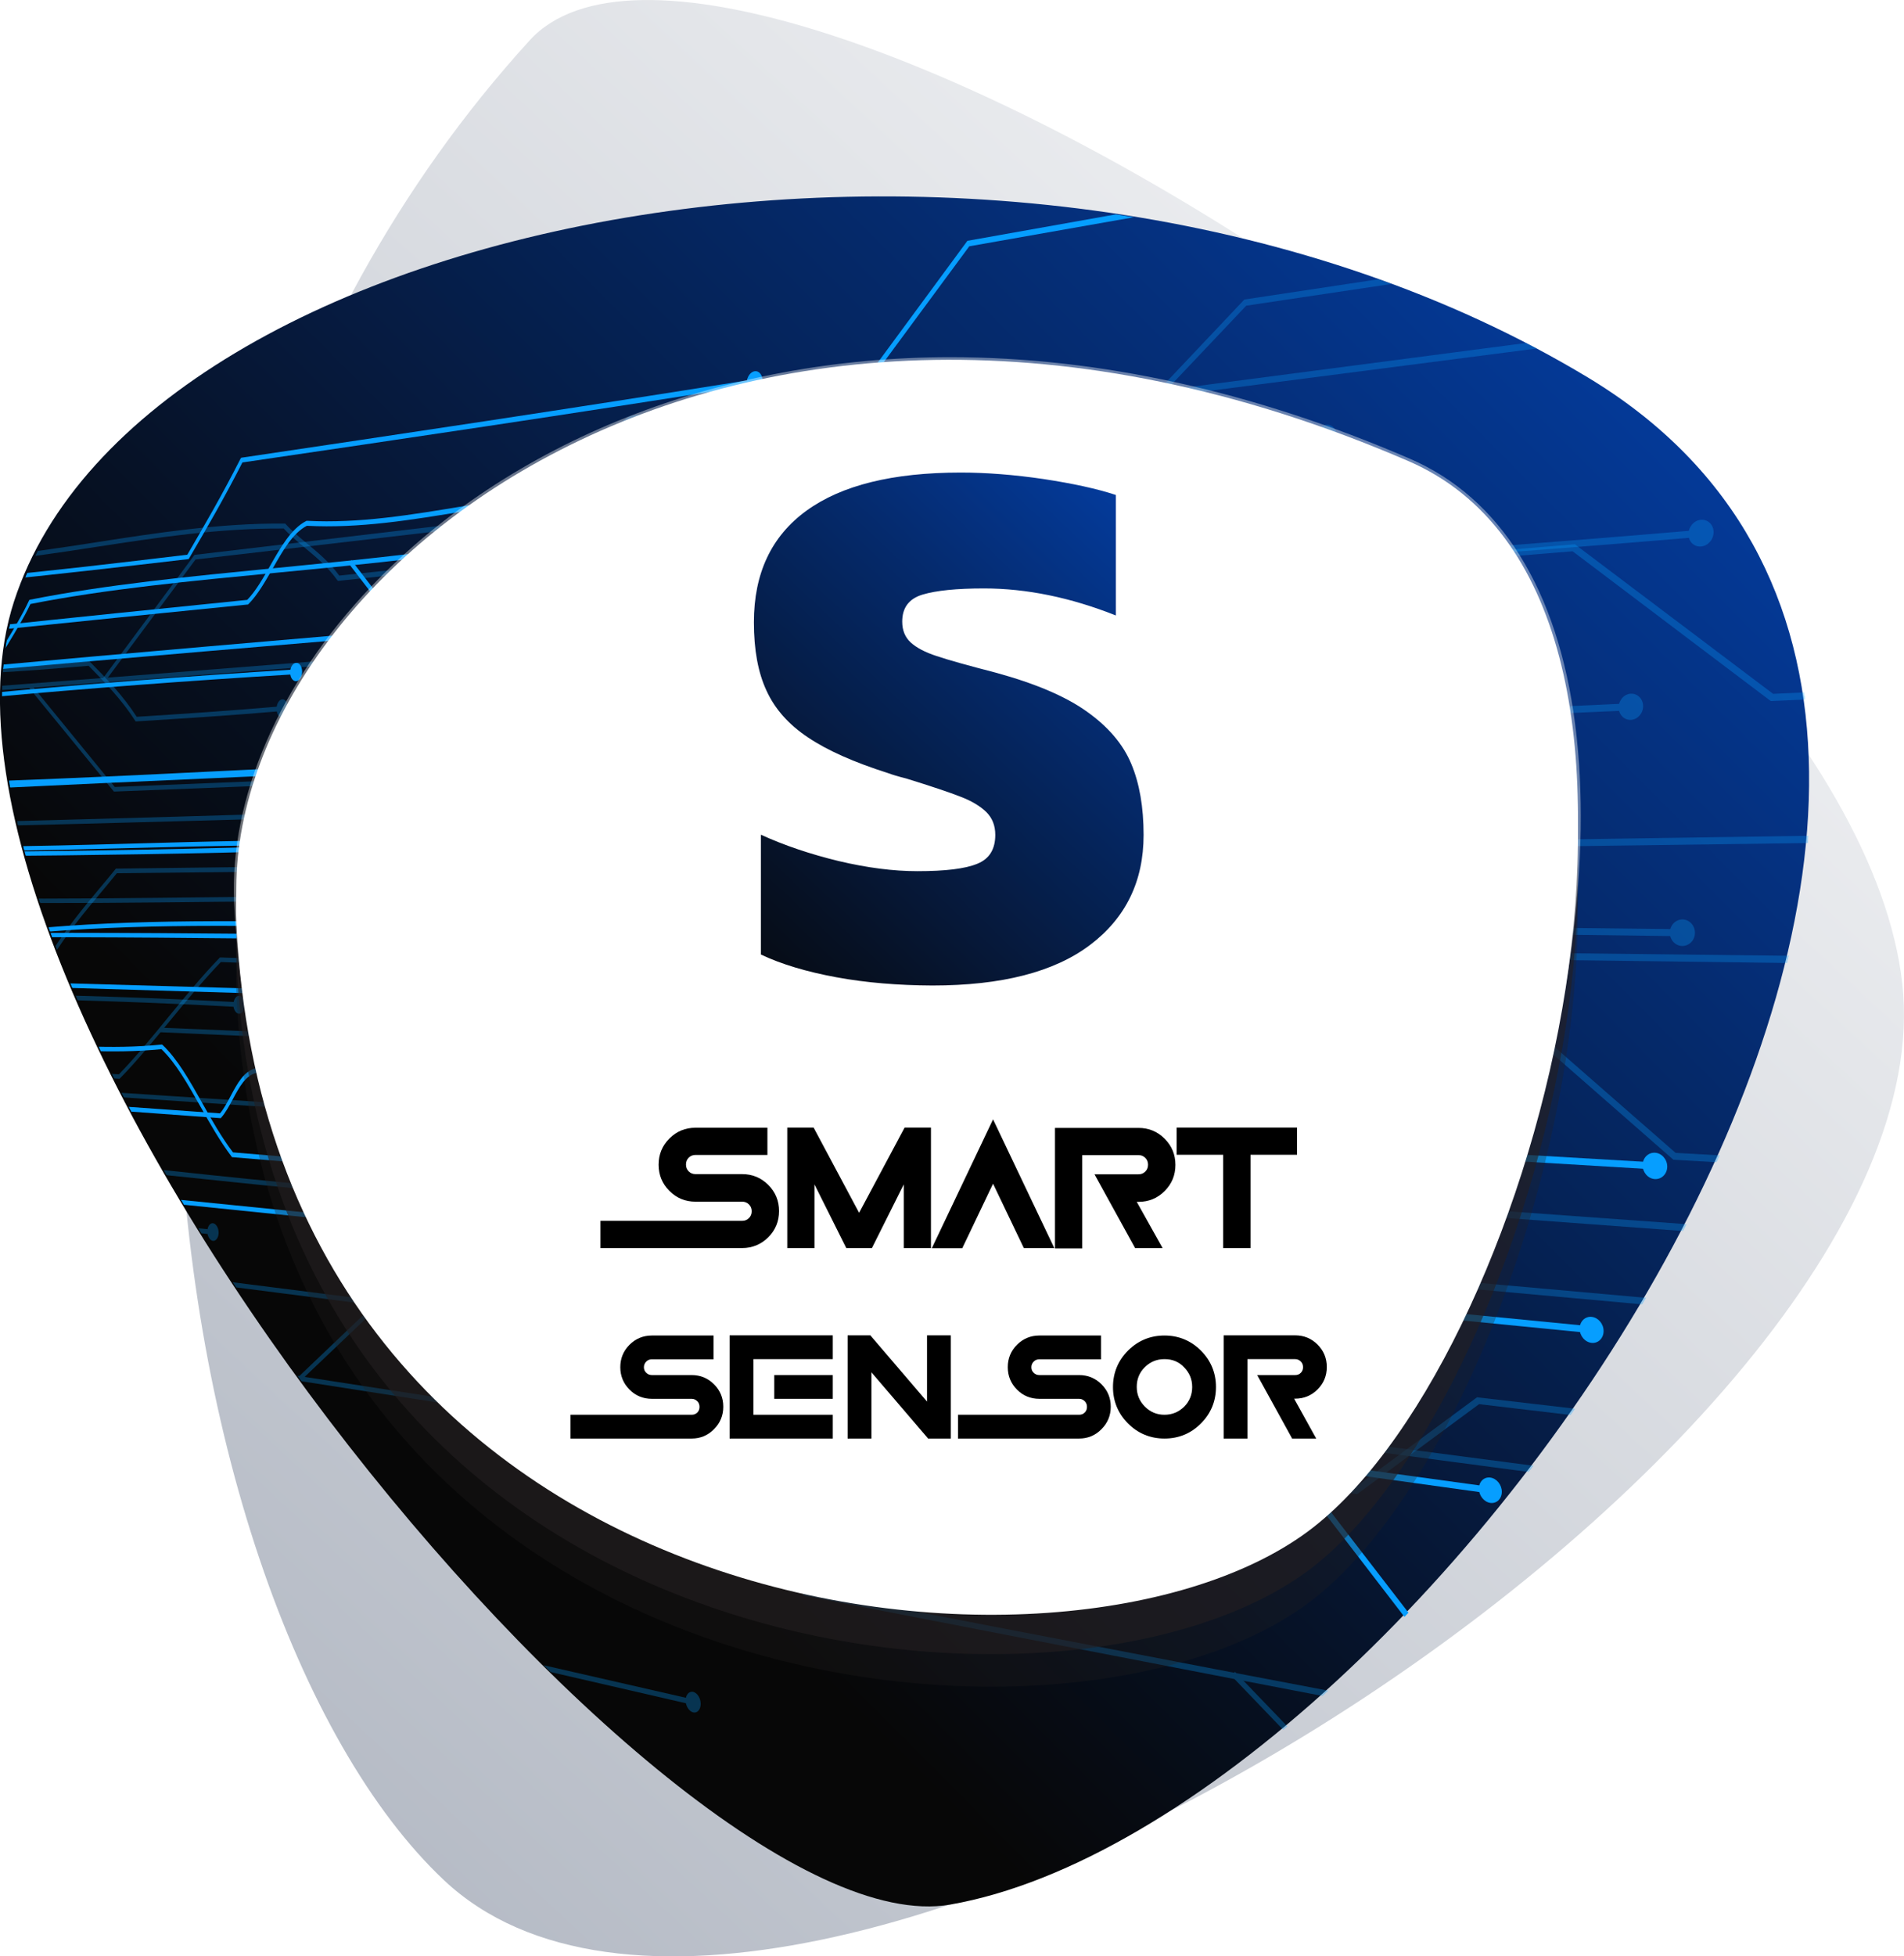 <?xml version="1.0" encoding="utf-8"?>
<!-- Generator: Adobe Illustrator 26.5.0, SVG Export Plug-In . SVG Version: 6.00 Build 0)  -->
<svg version="1.1" id="Layer_1" xmlns="http://www.w3.org/2000/svg" xmlns:xlink="http://www.w3.org/1999/xlink" x="0px" y="0px"
	 viewBox="0 0 111.3 114.3" style="enable-background:new 0 0 111.3 114.3;" xml:space="preserve">
<style type="text/css">
	.st0{fill:url(#SVGID_1_);}
	.st1{fill:url(#SVGID_00000173124492584328591550000012872073077727246505_);}
	.st2{opacity:0.3;fill:#231F20;}
	.st3{opacity:0.6;fill:#231F20;}
	.st4{fill:#FFFFFF;}
	.st5{opacity:0.4;}
	.st6{fill:url(#SVGID_00000068667270147297388380000002547352226642124726_);}
	.st7{fill:url(#SVGID_00000179613388033510144870000000340246249735312562_);}
	.st8{fill:url(#SVGID_00000012435421167677080310000017055949149058762676_);}
	.st9{fill:url(#SVGID_00000170262652185233644130000009488641260585842080_);}
	.st10{fill:url(#SVGID_00000036243643099301770210000012907494247128475297_);}
	.st11{fill:url(#SVGID_00000163065059965254531970000013266990230045160380_);}
	.st12{fill:url(#SVGID_00000086649979218222084050000006603093032092539796_);}
	.st13{fill:url(#SVGID_00000156564201666521845600000001144356270404233662_);}
	.st14{fill:url(#SVGID_00000168079513106696903870000018381608989657715095_);}
	.st15{fill:url(#SVGID_00000068651098490065336730000001990597734901190030_);}
	.st16{fill:url(#SVGID_00000139286187269954232790000005860301665423161782_);}
	.st17{opacity:0.3;fill:#221F1F;}
	.st18{opacity:0.6;fill:#221F1F;}
	.st19{fill:url(#SVGID_00000140006799262208098590000018085830186653934244_);}
	.st20{fill:url(#SVGID_00000022529804598428247430000010321246622676634546_);}
	.st21{fill:url(#SVGID_00000084497054237187924670000015740096709740790930_);}
	.st22{fill:url(#SVGID_00000026874365407174809020000015162453541834648497_);}
	.st23{fill:url(#SVGID_00000081643649185761005590000000208935639269233288_);}
	.st24{fill:url(#SVGID_00000040542918722781561470000009664591996126708625_);}
	.st25{fill:#3D3D3D;}
	.st26{fill:url(#SVGID_00000021107021249804350000000015014157590057874578_);}
	.st27{fill:url(#SVGID_00000168109596961453203760000007528185260393921721_);}
	.st28{fill:url(#SVGID_00000113331889250979027760000015794572628750413225_);}
	.st29{fill:url(#SVGID_00000041983616907183116040000007315215663026927289_);}
	.st30{fill:url(#SVGID_00000000186855118291330070000011908052232138147977_);}
	.st31{fill:url(#SVGID_00000002358036152820785480000011365851761947896755_);}
	.st32{fill:url(#SVGID_00000145741272730848869360000002512038436367600270_);}
	.st33{fill:url(#SVGID_00000140702028996378912460000007242108301647877525_);}
	.st34{fill:url(#SVGID_00000047767535913097130350000003724329373237302950_);}
	.st35{fill:url(#SVGID_00000109732836073097178030000007142687403972745373_);}
	.st36{fill:url(#SVGID_00000014608323606131976230000017644747675707262086_);}
	.st37{fill:url(#SVGID_00000093860293399216008240000011564089658119287195_);}
	.st38{fill:url(#SVGID_00000091009844421296385420000013230485434906882957_);}
	.st39{fill:url(#SVGID_00000153707575243664794670000014057828359292380336_);}
	.st40{fill:url(#SVGID_00000062884143105915023750000002632975850629012876_);}
	.st41{fill:url(#SVGID_00000105411848058627936850000013311437891358191236_);}
	.st42{fill:url(#SVGID_00000158748193718101862420000003200771476129293232_);}
	.st43{fill:url(#SVGID_00000011018953764324650000000009363904037116340402_);}
	.st44{fill:url(#SVGID_00000017477300328127495960000000619717281844807054_);}
	.st45{fill:url(#SVGID_00000093145686735227415750000005397056130050500769_);}
	.st46{fill:url(#SVGID_00000061437516461714343700000016714189052810615447_);}
	.st47{fill:url(#SVGID_00000113313685953346189650000001304490519767850922_);}
	.st48{fill:url(#SVGID_00000101789590074742869820000009338306498510882196_);}
	.st49{fill:url(#SVGID_00000081629728295235453290000011432804566485139375_);}
	.st50{fill:url(#SVGID_00000022550702460916805790000000451392172048892338_);}
	.st51{fill:url(#SVGID_00000129927196785891974620000004779849002776661913_);}
	.st52{fill:url(#SVGID_00000161613590018038102110000003902058393984030909_);}
	.st53{fill:url(#SVGID_00000084518166392482615460000006171266277070435741_);}
	.st54{fill:url(#SVGID_00000073712207468621868250000002800879437412998833_);}
	.st55{fill:url(#SVGID_00000067201432988302225280000007949869651367863949_);}
	.st56{fill:url(#SVGID_00000180343150089477404470000012379365357596341158_);}
	.st57{fill:url(#SVGID_00000130642230522312387480000009803717182681891734_);}
	.st58{fill:url(#SVGID_00000052106273331017840350000004319700251108544171_);}
	.st59{fill:url(#SVGID_00000155131075524382191310000011322221874561558686_);}
	.st60{fill:url(#SVGID_00000044161123201991523440000012483139219762843823_);}
	.st61{fill:url(#SVGID_00000010295358665618302290000010628839822984509863_);}
	.st62{fill:url(#SVGID_00000021104610068422280720000008774821670418304932_);}
	.st63{fill:url(#SVGID_00000111894601469347591490000004180737711163848847_);}
	.st64{fill:url(#SVGID_00000036962089742960590060000015034862636217260973_);}
	.st65{fill:url(#SVGID_00000169525445320079454070000005809006182572422282_);}
	.st66{fill:url(#SVGID_00000154424996231810321360000005156824382781050299_);}
	.st67{fill:url(#SVGID_00000001659177698000481520000005536256861221108385_);}
	.st68{fill:url(#SVGID_00000080909422182415595120000008318665655135340425_);}
	.st69{fill:url(#SVGID_00000036245823343085033470000000467163913109964672_);}
	.st70{fill:url(#SVGID_00000016786366783012953600000013553570179439370160_);}
	.st71{fill:url(#SVGID_00000172418021378707778890000007632042912839654277_);}
	.st72{fill:url(#SVGID_00000181060996559648006250000005016166911174487461_);}
	.st73{fill:url(#SVGID_00000144336060347915655070000010260066872023718308_);}
	.st74{fill:url(#SVGID_00000001637091272875689310000006523181440930721965_);}
	.st75{fill:url(#SVGID_00000121246566838437093570000008901796106925238180_);}
	.st76{fill:url(#SVGID_00000034798094294985634950000017188369380182389911_);}
	.st77{fill:url(#SVGID_00000018221046107597527630000017676252418655799460_);}
	.st78{fill:url(#SVGID_00000183931853197648523960000017087794380565793420_);}
	.st79{fill:url(#SVGID_00000158001883751773688950000012018472069901400209_);}
	.st80{fill:url(#SVGID_00000000181379233121743290000006958700200558346371_);}
	.st81{fill:url(#SVGID_00000097471445743284339590000002034544055513489296_);}
	.st82{fill:url(#SVGID_00000179609681729365729750000008667864254262002320_);}
	.st83{fill:url(#SVGID_00000101105294297232100550000010482606320854301847_);}
	.st84{fill:url(#SVGID_00000176013651906908449500000002138063569317746355_);}
	.st85{fill:url(#SVGID_00000114055780188432794550000013424361029934195130_);}
	.st86{fill:url(#SVGID_00000034791483375964763160000009163522492354264451_);}
	.st87{fill:url(#SVGID_00000176745454219927751640000014469332769976625582_);}
	.st88{fill:url(#SVGID_00000092458088916634035790000005682881077351910839_);}
	.st89{fill:url(#SVGID_00000048494667007018347740000018220748911672505743_);}
	.st90{fill:url(#SVGID_00000147920588015731828900000016411225625982901437_);}
	.st91{fill:url(#SVGID_00000052809843501470611980000013046769760801010816_);}
	.st92{fill:url(#SVGID_00000057868911273365785250000014471988669147168933_);}
	.st93{fill:url(#SVGID_00000119084185443612836690000007728376662132852618_);}
	.st94{clip-path:url(#SVGID_00000111167143845310350390000007741649843667398025_);}
	.st95{clip-path:url(#SVGID_00000098190182402186225870000014979091966210865027_);enable-background:new    ;}
	.st96{clip-path:url(#SVGID_00000163784097419597358530000000667236726769065889_);}
	.st97{clip-path:url(#SVGID_00000132779550396868393920000012819777315433386673_);}
	.st98{opacity:0;clip-path:url(#SVGID_00000180333751525539583610000007450765934029292723_);}
	.st99{opacity:0;}
	.st100{clip-path:url(#SVGID_00000183245534250453485920000008445137803288798129_);}
	.st101{clip-path:url(#SVGID_00000180333751525539583610000007450765934029292723_);}
	.st102{clip-path:url(#SVGID_00000114034200460942065540000011780341377988635032_);}
	.st103{clip-path:url(#SVGID_00000152946707584029630640000010171864913310173071_);}
	.st104{clip-path:url(#SVGID_00000124157608276357750270000011012760648720469128_);enable-background:new    ;}
	.st105{clip-path:url(#SVGID_00000004525800067919246180000011811732345096923568_);}
	.st106{clip-path:url(#SVGID_00000160887618334166645010000006320546889291133575_);}
	.st107{opacity:0;clip-path:url(#SVGID_00000042001446983910470930000017381035272086867861_);}
	.st108{clip-path:url(#SVGID_00000176746746501919695220000005759180253502126500_);}
	.st109{clip-path:url(#SVGID_00000042001446983910470930000017381035272086867861_);}
	.st110{clip-path:url(#SVGID_00000061449322349098502370000004595865906159262871_);}
	.st111{clip-path:url(#SVGID_00000168838113128513683870000013649571747989364150_);}
	.st112{opacity:0.1;clip-path:url(#SVGID_00000075840763447471325780000005916175067292845236_);fill:#231F20;}
	.st113{clip-path:url(#SVGID_00000101790384046007150970000005143156293771351743_);}
	.st114{opacity:0.1;clip-path:url(#SVGID_00000005245313537878084150000018227274721831035811_);fill:#231F20;}
	.st115{clip-path:url(#SVGID_00000105393515280311035640000000082529227345509000_);}
	.st116{clip-path:url(#SVGID_00000001651570136042838420000007131729546655923364_);fill:#FFFFFF;}
	.st117{clip-path:url(#SVGID_00000115495572515451271000000016264293272448052623_);}
	.st118{clip-path:url(#SVGID_00000077302157951009315710000007058064926763741576_);fill:#FFFFFF;}
	.st119{clip-path:url(#SVGID_00000010272830352970919940000014168369562696148640_);}
	.st120{clip-path:url(#SVGID_00000136369228779477414600000005434237500567001509_);fill:#FFFFFF;}
	.st121{clip-path:url(#SVGID_00000051344608554525308740000014409942386084717494_);}
	.st122{clip-path:url(#SVGID_00000105413950238017895770000007033405939416108453_);enable-background:new    ;}
	.st123{clip-path:url(#SVGID_00000159431394649064769840000001084857876127248279_);}
	.st124{clip-path:url(#SVGID_00000109024007439664296900000006998999374258096570_);}
	.st125{opacity:0;clip-path:url(#SVGID_00000057861075194282878490000010545007573189814165_);}
	.st126{clip-path:url(#SVGID_00000098924502926557986570000012543247049919027585_);}
	.st127{clip-path:url(#SVGID_00000057861075194282878490000010545007573189814165_);}
	.st128{clip-path:url(#SVGID_00000108992648420499205190000015486708950853212597_);}
	.st129{clip-path:url(#SVGID_00000006708195375357130850000014839079336195584143_);}
	.st130{clip-path:url(#SVGID_00000122693442309807872410000017956024221472081847_);enable-background:new    ;}
	.st131{clip-path:url(#SVGID_00000176040857947038058060000010943851978358334636_);}
	.st132{clip-path:url(#SVGID_00000062872012764320556680000011797463159492388250_);}
	.st133{opacity:0;clip-path:url(#SVGID_00000032632291208944551570000007935460910671517081_);}
	.st134{clip-path:url(#SVGID_00000171699666436205789840000000132325133630785699_);}
	.st135{clip-path:url(#SVGID_00000032632291208944551570000007935460910671517081_);}
	.st136{clip-path:url(#SVGID_00000037662024660636885340000005517628640283098764_);}
	.st137{clip-path:url(#SVGID_00000104683930869802854730000010396354323175159218_);}
	.st138{clip-path:url(#SVGID_00000157270219076605262060000012080476952205692062_);enable-background:new    ;}
	.st139{clip-path:url(#SVGID_00000151545733583172750720000011471085925100282007_);}
	.st140{clip-path:url(#SVGID_00000131353231758930513920000016359344072168256163_);}
	.st141{opacity:0;clip-path:url(#SVGID_00000023262247543651399080000015237180272960667839_);}
	.st142{clip-path:url(#SVGID_00000155107892495606115710000013254929071572839306_);}
	.st143{clip-path:url(#SVGID_00000023262247543651399080000015237180272960667839_);}
	.st144{clip-path:url(#SVGID_00000099630961110331279840000008379857471398393526_);}
	.st145{clip-path:url(#SVGID_00000079459747414496507450000004795890879540326023_);}
	.st146{clip-path:url(#SVGID_00000103244684204414782470000015469024008805297079_);enable-background:new    ;}
	.st147{clip-path:url(#SVGID_00000092441329058991589330000010623058467811475354_);}
	.st148{clip-path:url(#SVGID_00000000208871671885677010000004842142241417140113_);}
	.st149{opacity:0;clip-path:url(#SVGID_00000145759333468539720410000001118074574115373477_);}
	.st150{clip-path:url(#SVGID_00000158023239104411000080000003071708554401435578_);}
	.st151{clip-path:url(#SVGID_00000145759333468539720410000001118074574115373477_);}
	.st152{clip-path:url(#SVGID_00000178918652280355405290000011743787825312027026_);}
	.st153{clip-path:url(#SVGID_00000034775364275929186440000013595431105393271959_);}
	.st154{clip-path:url(#SVGID_00000027600832548445430880000017961915503034408630_);enable-background:new    ;}
	.st155{clip-path:url(#SVGID_00000143588281607903385850000007805716648736253095_);}
	.st156{clip-path:url(#SVGID_00000086674807349390293370000000605265870497205692_);}
	.st157{opacity:0;clip-path:url(#SVGID_00000145757244422183097980000000601076543122918290_);}
	.st158{clip-path:url(#SVGID_00000031899902897143082720000003197561520096126106_);}
	.st159{clip-path:url(#SVGID_00000145757244422183097980000000601076543122918290_);}
	.st160{clip-path:url(#SVGID_00000053540613657081251030000014539607732067330947_);}
	.st161{clip-path:url(#SVGID_00000149363075768721086220000016064609086497083562_);}
	.st162{clip-path:url(#SVGID_00000027572602587936448720000005474573869636901539_);enable-background:new    ;}
	.st163{clip-path:url(#SVGID_00000154393658014651927230000010301766608495344042_);}
	.st164{clip-path:url(#SVGID_00000152953498147996348790000007372002211578524856_);}
	.st165{opacity:0;clip-path:url(#SVGID_00000051344393319072627630000015710881369552009395_);}
	.st166{clip-path:url(#SVGID_00000049941712617907567130000012935307651076859061_);}
	.st167{clip-path:url(#SVGID_00000051344393319072627630000015710881369552009395_);}
	.st168{clip-path:url(#SVGID_00000103982069248253146380000012247205015750620840_);}
	.st169{clip-path:url(#SVGID_00000111910989548098027860000014971857369002974380_);}
	.st170{clip-path:url(#SVGID_00000012452865583783349750000002035170124489917596_);enable-background:new    ;}
	.st171{clip-path:url(#SVGID_00000036246453166800524900000008623058330115317120_);}
	.st172{clip-path:url(#SVGID_00000042715776424911363780000012801430341886767798_);}
	.st173{opacity:0;clip-path:url(#SVGID_00000086656707034828367690000001657214342426073243_);}
	.st174{clip-path:url(#SVGID_00000174588908216775107250000010845753444256094614_);}
	.st175{clip-path:url(#SVGID_00000086656707034828367690000001657214342426073243_);}
	.st176{clip-path:url(#SVGID_00000170243052386202351780000003014893266077759371_);}
	.st177{clip-path:url(#SVGID_00000084506514380909743060000003972810728977530503_);}
	.st178{clip-path:url(#SVGID_00000098199789615563102890000010502378814721186486_);enable-background:new    ;}
	.st179{clip-path:url(#SVGID_00000126281611531052937670000014056563338845331629_);}
	.st180{clip-path:url(#SVGID_00000174569604680480486800000004611841095875764614_);}
	.st181{opacity:0;clip-path:url(#SVGID_00000035492902807668559050000017824471133352153520_);}
	.st182{clip-path:url(#SVGID_00000176022057439541503520000012174269071330696846_);}
	.st183{clip-path:url(#SVGID_00000035492902807668559050000017824471133352153520_);}
	.st184{clip-path:url(#SVGID_00000081609257278827358890000001672163030735354245_);}
	.st185{clip-path:url(#SVGID_00000001622948991735511150000013320330257102253196_);}
	.st186{clip-path:url(#SVGID_00000018936871355087375310000003386818811518820259_);enable-background:new    ;}
	.st187{clip-path:url(#SVGID_00000101797463089128440590000017338415997580523946_);}
	.st188{clip-path:url(#SVGID_00000034068345832123784460000009390128483764177311_);}
	.st189{opacity:0;clip-path:url(#SVGID_00000060742659058181332500000000327367261728909190_);}
	.st190{clip-path:url(#SVGID_00000031922437148777068050000009195787967417065144_);}
	.st191{clip-path:url(#SVGID_00000060742659058181332500000000327367261728909190_);}
	.st192{clip-path:url(#SVGID_00000154425910591985098070000007353466131173456311_);}
	.st193{clip-path:url(#SVGID_00000118394083838566316240000003045125926692366232_);}
	.st194{clip-path:url(#SVGID_00000169523372491930688450000017850438670623082923_);enable-background:new    ;}
	.st195{clip-path:url(#SVGID_00000085240774992436095890000010804116719537499555_);}
	.st196{clip-path:url(#SVGID_00000101824648161207303170000011854762830595487875_);}
	.st197{opacity:0;clip-path:url(#SVGID_00000077297677091374231660000013541900333872358314_);}
	.st198{clip-path:url(#SVGID_00000021106617197974882570000013414658142666333875_);}
	.st199{clip-path:url(#SVGID_00000077297677091374231660000013541900333872358314_);}
	.st200{clip-path:url(#SVGID_00000105417053522454002510000011674038159811562626_);}
	.st201{clip-path:url(#SVGID_00000181772581520087339460000011535027089709747599_);}
	.st202{clip-path:url(#SVGID_00000120555632066795085610000016767905364932603036_);enable-background:new    ;}
	.st203{clip-path:url(#SVGID_00000116215218947184826720000004438279877947602099_);}
	.st204{clip-path:url(#SVGID_00000075867326497998963100000014107064430412970386_);}
	.st205{opacity:0;clip-path:url(#SVGID_00000003072226909020207550000012945620212662317227_);}
	.st206{clip-path:url(#SVGID_00000023972878511510875410000005663784365678215340_);}
	.st207{clip-path:url(#SVGID_00000003072226909020207550000012945620212662317227_);}
	.st208{clip-path:url(#SVGID_00000043447459412830869390000018315444459155019940_);}
	.st209{clip-path:url(#SVGID_00000168112257706305397210000008159620421709536169_);}
	.st210{clip-path:url(#SVGID_00000150809925974622249270000003833734349567700623_);enable-background:new    ;}
	.st211{clip-path:url(#SVGID_00000148629120541981426860000000923467739163974028_);}
	.st212{clip-path:url(#SVGID_00000125597658427735400740000015844272215882506132_);}
	.st213{opacity:0;clip-path:url(#SVGID_00000105403639124426791640000012397409846781232019_);}
	.st214{clip-path:url(#SVGID_00000159447059021875661790000015361165763753813893_);}
	.st215{clip-path:url(#SVGID_00000105403639124426791640000012397409846781232019_);}
	.st216{clip-path:url(#SVGID_00000127729192694479648940000006708918918310305471_);}
	.st217{clip-path:url(#SVGID_00000057866684312055285480000001563156626943643314_);}
	.st218{clip-path:url(#SVGID_00000127011278232540294790000016888174055830954112_);enable-background:new    ;}
	.st219{clip-path:url(#SVGID_00000041267296138432248840000002776842457892136840_);}
	.st220{clip-path:url(#SVGID_00000005986654848266926920000001706296447076734890_);}
	.st221{opacity:0;clip-path:url(#SVGID_00000110441350863523355790000002499415336962092184_);}
	.st222{clip-path:url(#SVGID_00000044863130847046153300000014480252476137490574_);}
	.st223{clip-path:url(#SVGID_00000110441350863523355790000002499415336962092184_);}
	.st224{clip-path:url(#SVGID_00000018225490230167310750000003912178446559477653_);}
	.st225{fill:url(#SVGID_00000059280882138947741020000003464461930714957485_);}
	.st226{fill:url(#SVGID_00000075143289239051001440000015255768825673643407_);}
	.st227{fill:url(#SVGID_00000104693204485330908740000009806634096352546476_);}
	.st228{fill:url(#SVGID_00000131329153807985588070000002103063135242271873_);}
	.st229{fill:url(#SVGID_00000000205571295894343030000006407380523588520102_);}
	.st230{fill:url(#SVGID_00000031207701670460745450000013525158475975083173_);}
	.st231{fill:url(#SVGID_00000035489344085508146340000011151471988003023012_);}
	.st232{fill:url(#SVGID_00000110462768879121268720000017797613008946389891_);}
	.st233{fill:url(#SVGID_00000019641562434084070550000003417451280258798472_);}
	.st234{fill:url(#SVGID_00000171714187956344089770000000867230863944454044_);}
	.st235{fill:url(#SVGID_00000020378351718526026520000010288768919355499417_);}
	.st236{fill:url(#SVGID_00000066514162656717759810000006524606603312802991_);}
	.st237{fill:url(#SVGID_00000000183681739974357410000015415368191700388229_);}
	.st238{fill:url(#SVGID_00000078751180335832620520000002598710062943810484_);}
	.st239{fill:url(#SVGID_00000076562152174542119510000002006831395286827904_);}
	.st240{fill:url(#SVGID_00000175281448380478105770000005940622103921927614_);}
	.st241{fill:url(#SVGID_00000164504842169658992410000007062645583427020215_);}
	.st242{fill:url(#SVGID_00000137830288331693166320000006169062663258771088_);}
	.st243{fill:url(#SVGID_00000121996126730246692710000012223274090836968352_);}
	.st244{fill:url(#SVGID_00000059999148723557796470000004442038417002008241_);}
	.st245{opacity:0.6;fill:#333333;}
	.st246{fill:url(#SVGID_00000081647811907877281570000017560252731942687378_);}
	.st247{fill:url(#SVGID_00000093157751615213345040000006863616697945474227_);}
	.st248{fill:url(#SVGID_00000127004492515520397060000016685473844489569959_);}
	.st249{fill:url(#SVGID_00000176737872707547732060000005236345388267231876_);}
	.st250{fill:url(#SVGID_00000148643792538670578290000008085935809094124716_);}
	.st251{fill:url(#SVGID_00000180324458910297784940000012295256725790517131_);}
	.st252{fill:url(#SVGID_00000070798663750972068300000007189183510180548235_);}
	.st253{fill:url(#SVGID_00000104705727597986853620000009425024056543872389_);}
	.st254{fill:#EA8023;}
	.st255{fill:url(#SVGID_00000011711025249158877540000008461629093452654009_);}
	.st256{fill:url(#SVGID_00000117657482916601236120000009820574283501004711_);}
	.st257{fill:url(#SVGID_00000092435052364538804520000014152140345802745223_);}
	.st258{fill:url(#SVGID_00000012459895599752669870000015405935595956810127_);}
	.st259{fill:url(#SVGID_00000080187189480344802110000000502424908959238796_);}
	.st260{fill:url(#SVGID_00000180324849590041902450000013487315707103747771_);}
	.st261{fill:url(#SVGID_00000165918445492212589390000013179979145442544294_);}
	.st262{fill:url(#SVGID_00000116219088908635279990000003556895852523917711_);}
	.st263{fill:url(#SVGID_00000014612026005326367390000013567537351527794095_);}
	.st264{fill:url(#SVGID_00000039831085268895005230000014944875137846420914_);}
	.st265{fill:url(#SVGID_00000041295509902381089430000003490724211727622589_);}
	.st266{fill:url(#SVGID_00000169524101454843525760000017124538830954440363_);}
	.st267{fill:url(#SVGID_00000100384036454299838580000000258545333477550227_);}
	.st268{fill:url(#SVGID_00000032648150373061397470000000186554183253705353_);}
	.st269{fill:url(#SVGID_00000039851360948428196250000003483643652434807208_);}
	.st270{fill:url(#SVGID_00000109719356235701844340000007592985413362262966_);}
	.st271{fill:url(#SVGID_00000158748233080826613060000000231614722752922782_);}
	.st272{fill:url(#SVGID_00000135693040348988562670000000457270297877143454_);}
	.st273{fill:url(#SVGID_00000152982818917766056340000004582948395019532433_);}
	.st274{fill:url(#SVGID_00000078746967939511447960000004689593545975239606_);}
	.st275{fill:url(#SVGID_00000101071202896211445730000007357568083572023229_);}
	.st276{fill:url(#SVGID_00000049934545731054171980000013290499146869614263_);}
	.st277{fill:url(#SVGID_00000178916181960102834940000004747436688029223858_);}
	.st278{fill:url(#SVGID_00000148659048782698880330000001582397065380339085_);}
	.st279{fill:url(#SVGID_00000003077033318918671480000010329981327680321690_);}
	.st280{fill:url(#SVGID_00000131350203218036313480000005577954786851327891_);}
	.st281{fill:url(#SVGID_00000141422136948127263600000015865300591118812076_);}
	.st282{fill:url(#SVGID_00000147218724275728292290000011904426798957349527_);}
	.st283{fill:url(#SVGID_00000161589588586563882620000016352808925730196361_);}
	.st284{fill:url(#SVGID_00000082335059187842900590000015501961401591576487_);}
	.st285{fill:url(#SVGID_00000116215048743232507280000013398878456518969238_);}
	.st286{fill:url(#SVGID_00000098915209495641757980000014426282742762873004_);}
	.st287{fill:url(#SVGID_00000165219200288571435800000015614896866643442571_);}
	.st288{fill:url(#SVGID_00000000903364397596355180000017291473736044776110_);}
	.st289{fill:url(#SVGID_00000109714902429702820220000000681644771990329012_);}
	.st290{fill:url(#SVGID_00000179614684733322928180000010651222333908856505_);}
	.st291{fill:url(#SVGID_00000000941211750086875230000003883673743244561559_);}
	.st292{fill:url(#SVGID_00000080915682983410192020000002659491428025674407_);}
	.st293{fill:url(#SVGID_00000035520052357803199920000009164842312984934547_);}
	.st294{fill:url(#SVGID_00000099650559825689487450000008383762274976969624_);}
	.st295{fill:url(#SVGID_00000043453330863345553880000017269789986051138236_);}
	.st296{fill:url(#SVGID_00000129188259531713069580000007702292534052930944_);}
	.st297{fill:url(#SVGID_00000151509535782176508750000013880785475568898448_);}
	.st298{fill:url(#SVGID_00000153667433309063618600000002712578751976123569_);}
	.st299{fill:url(#SVGID_00000085935798842966477080000015746730115388069033_);}
	.st300{fill:url(#SVGID_00000102514897921537678920000015516961801016920750_);}
	.st301{fill:url(#SVGID_00000026160954845235527910000012967803397504284551_);}
	.st302{fill:url(#SVGID_00000090980429874271010360000003863185899970306983_);}
	.st303{fill:url(#SVGID_00000147187697598146466170000012209694753037039775_);}
	.st304{fill:url(#SVGID_00000043428591743543333070000012498454086834697882_);}
	.st305{fill:url(#SVGID_00000114767167295382341110000014565020646786076289_);}
	.st306{fill:url(#SVGID_00000137108398429635592470000007174051798105868679_);}
	.st307{fill:url(#SVGID_00000106131382961599519390000013601319000476720793_);}
	.st308{fill:url(#SVGID_00000128472030897043845700000014648859064712314508_);}
	.st309{fill:url(#SVGID_00000049197924685334250740000007148745109981497232_);}
	.st310{fill:url(#SVGID_00000175288601212064954680000017343725599425889947_);}
	.st311{fill:url(#SVGID_00000169558189013058509950000002219816094623177622_);}
	.st312{fill:url(#SVGID_00000034788591798701290700000016492603571137143475_);}
	.st313{fill:url(#SVGID_00000108290552738927229600000005871483886400708495_);}
	.st314{fill:url(#SVGID_00000030475031092180772740000009365689484076787072_);}
	.st315{fill:url(#SVGID_00000130637733589429083780000003399519572212193206_);}
	.st316{fill:url(#SVGID_00000037686637934667859520000004934513324984221069_);}
	.st317{fill:url(#SVGID_00000000940510912525352200000013231402891391237302_);}
	.st318{fill:url(#SVGID_00000139281784113579199580000013159235337424584624_);}
	.st319{fill:url(#SVGID_00000005970832601022307440000007195117879767737772_);}
	.st320{fill:url(#SVGID_00000117662045807746707310000015779575621122110869_);}
	.st321{fill:url(#SVGID_00000052820974457391801420000015965194062377842348_);}
	.st322{fill:url(#SVGID_00000142149385007088035660000005346786099330976176_);}
	.st323{fill:url(#SVGID_00000173839647661773276600000010247826062533834393_);}
	.st324{fill:url(#SVGID_00000180347139443978819150000005021004383465622183_);}
	.st325{fill:url(#SVGID_00000144314361575211970900000011282960453131060387_);}
	.st326{fill:url(#SVGID_00000060725225504870755840000008740857178114272167_);}
	.st327{fill:url(#SVGID_00000176760277716408727010000003394157899493207991_);}
	.st328{fill:url(#SVGID_00000015355555367208239810000015352851288591553722_);}
	.st329{fill:url(#SVGID_00000062873110782566453140000011346720191901769404_);}
	.st330{fill:url(#SVGID_00000043431727913307786680000015488301977433204381_);}
	.st331{fill:url(#SVGID_00000036232424189366899530000012818168921898286464_);}
	.st332{fill:url(#SVGID_00000108991767656861219170000015154909612880461204_);}
	.st333{fill:url(#SVGID_00000140007729819448878510000001014654173526973879_);}
	.st334{fill:url(#SVGID_00000013900228570826178890000018182169143431663759_);}
	.st335{fill:url(#SVGID_00000042712537181659453550000008603613572598013364_);}
	.st336{fill:url(#SVGID_00000151517350064396046590000014195220086011533698_);}
	.st337{fill:url(#SVGID_00000119822768903326360970000012131000687775189690_);}
	.st338{fill:url(#SVGID_00000021798928914802214560000013233645285785324174_);}
	.st339{fill:url(#SVGID_00000084516279649338524840000018379622101183532181_);}
	.st340{fill:url(#SVGID_00000178920926532647265440000001648911373149868478_);}
	.st341{fill:url(#SVGID_00000117652558876119607180000007377613520886091156_);}
	.st342{fill:url(#SVGID_00000032613461715137725480000006112141240779134127_);}
	.st343{fill:url(#SVGID_00000031927397166003467090000011038472613215091887_);}
	.st344{fill:url(#SVGID_00000008147802409097645530000003811233914525983121_);}
	.st345{fill:url(#SVGID_00000048460891642253211810000001210030664609439420_);}
	.st346{fill:url(#SVGID_00000016754244084309865220000011799996607300672694_);}
	.st347{fill:url(#SVGID_00000031927691799515541790000008945372881169011620_);}
	.st348{fill:url(#SVGID_00000001663760464024972750000003560368033920448155_);}
	.st349{fill:url(#SVGID_00000039095457162702755870000016840975199949032837_);}
	.st350{fill:url(#SVGID_00000021077068098760165660000012854097581636303521_);}
	.st351{fill:url(#SVGID_00000118375777808201891170000006118182178724895904_);}
	.st352{fill:url(#SVGID_00000023959437650089950150000017913067906593929897_);}
	.st353{fill:url(#SVGID_00000027562250804348873300000014503623686763595698_);}
	.st354{fill:url(#SVGID_00000173857250325789768140000017126255585595227583_);}
	.st355{fill:url(#SVGID_00000109029476358595164300000004733150544537068675_);}
	.st356{fill:url(#SVGID_00000079448267613900455440000012750239115064788671_);}
	.st357{fill:url(#SVGID_00000158709193398003588450000012557446146121159825_);}
	.st358{fill:url(#SVGID_00000166642215164177365260000016738853357764672917_);}
	.st359{fill:url(#SVGID_00000173858574164552072650000005132937073684802212_);}
	.st360{fill:url(#SVGID_00000100350726181685852360000016734987632894825099_);}
	.st361{fill:url(#SVGID_00000138572941626208822290000008673699385977483442_);}
	.st362{fill:url(#SVGID_00000095301494145097278750000005375258504296778397_);}
	.st363{fill:url(#SVGID_00000004511354615761093340000000091498290346477727_);}
	.st364{fill:url(#SVGID_00000078728898984687661640000001593997076877478307_);}
	.st365{fill:url(#SVGID_00000160170132790798338290000013607937306964130233_);}
	.st366{fill:url(#SVGID_00000159462046908860557130000001310529895135612335_);}
	.st367{fill:url(#SVGID_00000047061642009866925100000006661768054342548927_);}
	.st368{fill:url(#SVGID_00000183941597865648720950000013493142964374716049_);}
	.st369{fill:url(#SVGID_00000114075818475538091900000017224484332934756231_);}
	.st370{fill:url(#SVGID_00000049931538999115926980000009686959694209395084_);}
	.st371{fill:url(#SVGID_00000125566958844734453070000018142973607342975166_);}
	.st372{fill:url(#SVGID_00000136411735933828738780000006779984744311523490_);}
	.st373{fill:url(#SVGID_00000137133500569353900620000015175194709641627277_);}
	.st374{fill:url(#SVGID_00000134228431306266929950000006487117058139826103_);}
	.st375{fill:url(#SVGID_00000017489991229590436890000007222148161101027468_);}
	.st376{fill:url(#SVGID_00000071519933482816786640000010265889075848029056_);}
	.st377{fill:url(#SVGID_00000083787887148195611380000003810025409015069316_);}
	.st378{fill:url(#SVGID_00000115488221845071506040000011197670266977673908_);}
	.st379{fill:url(#SVGID_00000072247775546057326720000017579653973588929694_);}
	.st380{fill:url(#SVGID_00000165945678240715332830000000831754926358515358_);}
	.st381{fill:url(#SVGID_00000097473129158227048650000000847123121299675265_);}
	.st382{fill:url(#SVGID_00000181808775888438136170000013679627390561486507_);}
	.st383{fill:url(#SVGID_00000090270082497110858150000014309551112838238654_);}
	.st384{fill:url(#SVGID_00000003803331575980874570000000491721798550129843_);}
	.st385{fill:url(#SVGID_00000113335365193536653020000013484405642689734287_);}
	.st386{fill:url(#SVGID_00000018237391269439044740000008595167069254008756_);}
	.st387{fill:url(#SVGID_00000104680721357554974760000012687738999872138643_);}
	.st388{fill:url(#SVGID_00000022522762345599030360000010631333681743881628_);}
	.st389{fill:url(#SVGID_00000006671477806410976420000012101322951138878600_);}
	.st390{fill:url(#SVGID_00000163058085731593049870000010899742265587669902_);}
	.st391{fill:url(#SVGID_00000013152706273814723140000003109425838394944949_);}
	.st392{fill:url(#SVGID_00000004510972791878405500000011404585023574038927_);}
	.st393{fill:url(#SVGID_00000013895395345533806470000015571570027513845149_);}
	.st394{fill:url(#SVGID_00000180333137810854145930000010444548188927885233_);}
	.st395{fill:url(#SVGID_00000056422626510836733250000017452012953052243371_);}
	.st396{fill:url(#SVGID_00000057867002022079475830000012648071657115099277_);}
	.st397{fill:url(#SVGID_00000149347275337166494250000005454396098970576831_);}
	.st398{fill:url(#SVGID_00000138536818669215152080000006509449701541488290_);}
	.st399{fill:url(#SVGID_00000083089460792426244350000000781442103618607265_);}
	.st400{fill:url(#SVGID_00000051374951821999902590000016501143456015135918_);}
	.st401{fill:url(#SVGID_00000050661953770690775660000002135079861783863714_);}
	.st402{fill:url(#SVGID_00000178892867111618842220000005123300792740858289_);}
	.st403{fill:url(#SVGID_00000179630408328864897490000003866912055426192768_);}
	.st404{fill:url(#SVGID_00000143577597482519709290000007061727799515494026_);}
	.st405{fill:url(#SVGID_00000054262503021176116440000004957542685330299017_);}
	.st406{fill:url(#SVGID_00000103233427596629789530000000911934650198279612_);}
	.st407{fill:url(#SVGID_00000003784849791791187320000011702675666962192543_);}
	.st408{fill:url(#SVGID_00000062909872704496396460000015274412031538136728_);}
	.st409{fill:url(#SVGID_00000019648802188985658260000009018697008604854176_);}
	.st410{fill:url(#SVGID_00000085949462284514950390000009500997813866297224_);}
	.st411{fill:url(#SVGID_00000106828299563436381780000015236930961091577989_);}
	.st412{fill:url(#SVGID_00000176721305722819470770000011564366949860918412_);}
	.st413{fill:url(#SVGID_00000164513464329382329520000016408028145640050846_);}
	.st414{fill:url(#SVGID_00000044180244629657191510000015463393515941084041_);}
	.st415{fill:url(#SVGID_00000074404717217527397550000009959502937678328762_);}
	.st416{fill:url(#SVGID_00000138560063829353872840000001592958917839553977_);}
	.st417{fill:url(#SVGID_00000036240822062496475260000016470159276718695593_);}
	.st418{fill:url(#SVGID_00000085932798462827871130000005126209633774529674_);}
	.st419{fill:url(#SVGID_00000176031133557299399470000004204051373035338649_);}
	.st420{fill:url(#SVGID_00000000193937573985931870000011840269530406463678_);}
	.st421{fill:url(#SVGID_00000029017927386366724040000013350447098609941665_);}
	.st422{fill:url(#SVGID_00000100365749102015193650000005373253015907443850_);}
	.st423{fill:url(#SVGID_00000063614263947581498010000001256215595832724890_);}
	.st424{fill:url(#SVGID_00000031191656873205504760000016953259623843956380_);}
	.st425{fill:url(#SVGID_00000164508239038970353930000015487207999125080503_);}
	.st426{fill:url(#SVGID_00000139265171194289302910000011029926147731311784_);}
	.st427{fill:url(#SVGID_00000177444547264693702340000000250123645599629734_);}
	.st428{fill:url(#SVGID_00000081609363448057520330000004959603933735915940_);}
	.st429{fill:url(#SVGID_00000004541913596203686260000007076875334137725583_);}
	.st430{fill:url(#SVGID_00000026861145887932453130000015790257456534122162_);}
	.st431{fill:url(#SVGID_00000095300385112624475220000009955651004876328097_);}
	.st432{fill:url(#SVGID_00000093891759867870636500000010897055956488931250_);}
	.st433{fill:url(#SVGID_00000156563210721653634110000016164065481531363239_);}
	.st434{fill:url(#SVGID_00000170237605542517127730000006593422417245463733_);}
	.st435{fill:url(#SVGID_00000163068578031445318520000016999942929386376880_);}
	.st436{fill:url(#SVGID_00000109019882118075799440000017800354110819338924_);}
	.st437{fill:url(#SVGID_00000137106133580422852350000015124156585229266326_);}
	.st438{fill:url(#SVGID_00000159446239240786949240000016041203038976209028_);}
	.st439{fill:url(#SVGID_00000113336138823403359230000009663487519174972317_);}
	.st440{fill:url(#SVGID_00000177486705692096814290000011650754834527155641_);}
	.st441{fill:url(#SVGID_00000118386289971124692240000003466863761839031695_);}
	.st442{fill:url(#SVGID_00000057136312182872878890000014749326400749611948_);}
	.st443{fill:url(#SVGID_00000111906786389634924940000011733666301918344086_);}
	.st444{fill:url(#SVGID_00000158011028841146454060000012669248669624050312_);}
	.st445{fill:url(#SVGID_00000081625121974428719170000015107208196216325294_);}
	.st446{fill:url(#SVGID_00000013906076652051434380000009096091878194163637_);}
	.st447{fill:url(#SVGID_00000121254765175748035090000002634979305650430643_);}
	.st448{fill:url(#SVGID_00000058586125571818310100000005720988617145829293_);}
	.st449{fill:url(#SVGID_00000173146604150543897140000013916513828376372415_);}
	.st450{fill:url(#SVGID_00000071536077499110303010000014698654838376295041_);}
	.st451{fill:url(#SVGID_00000087390908895476510460000014892763294394385809_);}
	.st452{fill:url(#SVGID_00000017477526433319976810000011435915199644438697_);}
	.st453{fill:url(#SVGID_00000106847241752031854680000006309249126885407630_);}
	.st454{fill:url(#SVGID_00000111160800317690371610000007683490730983734690_);}
	.st455{fill:url(#SVGID_00000160903219802826162120000008968577951450182059_);}
	.st456{fill:url(#SVGID_00000036232896082318904030000013526712894647599013_);}
	.st457{fill:url(#SVGID_00000041278582746344162530000005184934848755461284_);}
	.st458{fill:url(#SVGID_00000042004033545720184370000015492589355819795085_);}
	.st459{fill:url(#SVGID_00000047778983607797240230000008245042906550763171_);}
	.st460{fill:url(#SVGID_00000007419875346891492160000014010799394115137453_);}
	.st461{fill:url(#SVGID_00000076568634792168666700000009408376403950406053_);}
	.st462{fill:url(#SVGID_00000116944843125073049590000016170498394649193897_);}
	.st463{fill:url(#SVGID_00000089571847241069676240000006005193935894865829_);}
	.st464{fill:url(#SVGID_00000088120882469299366930000007419410224664902016_);}
	.st465{fill:url(#SVGID_00000015331198219266115330000011683195120363852954_);}
	.st466{fill:url(#SVGID_00000031191533616632344450000001914684198526228129_);}
	.st467{fill:url(#SVGID_00000149371150304475325210000006663954687397853077_);}
	.st468{fill:url(#SVGID_00000116952627653061912210000013753532961440955828_);}
	.st469{fill:url(#SVGID_00000170246400459645295690000009586946608180563874_);}
	.st470{fill:url(#SVGID_00000135681831365803778170000017740893034067260067_);}
	.st471{fill:url(#SVGID_00000092421289985245685570000000744697127237092761_);}
	.st472{fill:url(#SVGID_00000047762778948675861260000011990136997729688487_);}
	.st473{fill:url(#SVGID_00000029726299534941382270000009476307860727607480_);}
	.st474{fill:url(#SVGID_00000112620065484144703090000007998282194399992456_);}
	.st475{fill:url(#SVGID_00000107570772213630085070000013542173790231212942_);}
	.st476{fill:url(#SVGID_00000083779036084732976050000000436949674846975364_);}
	.st477{fill:url(#SVGID_00000072959581861502300510000016890167692797102498_);}
	.st478{fill:url(#SVGID_00000066480752180182957860000018401785130664893570_);}
	.st479{fill:url(#SVGID_00000085960656523964556870000003398214501299145109_);}
	.st480{fill:url(#SVGID_00000088836160518088231020000002325991809351936901_);}
	.st481{fill:url(#SVGID_00000056415287372254971500000000368137302906347960_);}
	.st482{fill:url(#SVGID_00000153700383007525448480000000655169980887963019_);}
	.st483{fill:url(#SVGID_00000079467258761988577130000018404793111029475218_);}
	.st484{fill:url(#SVGID_00000152233407045309065490000007933029804520970165_);}
	.st485{fill:url(#SVGID_00000016044467409872517860000008340267169287458962_);}
	.st486{clip-path:url(#SVGID_00000029746533238615174040000009549636380538288818_);}
	.st487{filter:url(#Adobe_OpacityMaskFilter);}
	.st488{fill:url(#SVGID_00000175321907876649183070000005927306344417272463_);}
	.st489{mask:url(#SVGID_00000094602052611241626440000018401971794326183103_);}
	.st490{opacity:0.3;}
	.st491{fill:#069EFF;}
	.st492{fill:url(#SVGID_00000181065410483098879660000014900818154848691862_);}
</style>
<g>
	<g>
		<g>
			<g>
				<linearGradient id="SVGID_1_" gradientUnits="userSpaceOnUse" x1="5.999" y1="106.243" x2="112.454" y2="-8.323">
					<stop  offset="0" style="stop-color:#B1B7C2"/>
					<stop  offset="1" style="stop-color:#FFFFFF"/>
				</linearGradient>
				<path class="st0" d="M30.96,2.36c11.43-12.54,77.19,27.69,80.24,55.12c3.04,27.43-65.56,70.87-85.24,52.38
					C8.88,93.8-0.09,36.44,30.96,2.36z"/>
				
					<linearGradient id="SVGID_00000052083185668101277410000000106301783219965828_" gradientUnits="userSpaceOnUse" x1="15.087" y1="89.373" x2="112.216" y2="-7.38">
					<stop  offset="0.125" style="stop-color:#070707"/>
					<stop  offset="0.27" style="stop-color:#061124"/>
					<stop  offset="0.581" style="stop-color:#052A6C"/>
					<stop  offset="0.761" style="stop-color:#043A99"/>
					<stop  offset="1" style="stop-color:#003DC6"/>
				</linearGradient>
				<path style="fill:url(#SVGID_00000052083185668101277410000000106301783219965828_);" d="M55.54,111.28
					C39.06,114.15-6.67,58.17,0.82,35.14C8.31,12.12,60.16,2.37,92.83,22.06C127.91,43.21,83.46,106.41,55.54,111.28z"/>
				<g>
					<defs>
						<path id="SVGID_00000044874798347713949880000011430202770635390598_" d="M55.54,111.08C39.06,113.95-6.67,57.96,0.82,34.94
							C8.31,11.92,60.16,2.16,92.83,21.86C127.91,43,83.46,106.21,55.54,111.08z"/>
					</defs>
					<clipPath id="SVGID_00000139264862323609831810000008944917278487897520_">
						<use xlink:href="#SVGID_00000044874798347713949880000011430202770635390598_"  style="overflow:visible;"/>
					</clipPath>
				</g>
				<g>
					<defs>
						<path id="SVGID_00000170986471666831017400000002837790737762852253_" d="M55.65,111.33C39.17,114.21-6.56,58.22,0.93,35.2
							C8.43,12.17,60.27,2.42,92.95,22.12C128.02,43.26,83.57,106.46,55.65,111.33z"/>
					</defs>
					<clipPath id="SVGID_00000149371715462417120450000003976106367327680441_">
						<use xlink:href="#SVGID_00000170986471666831017400000002837790737762852253_"  style="overflow:visible;"/>
					</clipPath>
					<g style="clip-path:url(#SVGID_00000149371715462417120450000003976106367327680441_);">
						<defs>
							<filter id="Adobe_OpacityMaskFilter" filterUnits="userSpaceOnUse" x="-0.94" y="-1.17" width="149.19" height="109.28">
								<feColorMatrix  type="matrix" values="1 0 0 0 0  0 1 0 0 0  0 0 1 0 0  0 0 0 1 0"/>
							</filter>
						</defs>
						
							<mask maskUnits="userSpaceOnUse" x="-0.94" y="-1.17" width="149.19" height="109.28" id="SVGID_00000049914279678979283150000014544285748172939909_">
							<g class="st487">
								
									<linearGradient id="SVGID_00000163066548292278872420000015729075115521707404_" gradientUnits="userSpaceOnUse" x1="1.395" y1="48.585" x2="72.627" y2="48.585">
									<stop  offset="0" style="stop-color:#000000"/>
									<stop  offset="1" style="stop-color:#FFFFFF"/>
								</linearGradient>
								
									<rect x="-4.45" y="-14.48" style="fill:url(#SVGID_00000163066548292278872420000015729075115521707404_);" width="160.13" height="126.14"/>
							</g>
						</mask>
						<g style="mask:url(#SVGID_00000049914279678979283150000014544285748172939909_);">
							<g>
								<g class="st490">
									<g>
										<g>
											<path class="st491" d="M16.1,39.1c6.33-0.49,13.13-1.03,20.58-1.62l0-0.31c-14.34,1.17-26.41,2.12-37.25,2.95l0,0.25
												C4.67,39.97,10.19,39.55,16.1,39.1z"/>
										</g>
										<g>
											<path class="st491" d="M36.66,36.73c0.24-0.02,0.43,0.23,0.43,0.56s-0.19,0.61-0.43,0.62c-0.23,0.02-0.42-0.23-0.42-0.56
												C36.23,37.03,36.42,36.75,36.66,36.73z"/>
										</g>
									</g>
									<g>
										<g>
											<polygon class="st491" points="6.15,39.8 11.43,32.69 64.68,26.48 72.85,17.86 124.42,10.15 124.42,9.7 72.74,17.5 
												64.58,26.13 11.37,32.42 6.05,39.59 											"/>
										</g>
									</g>
									<g>
										<g>
											<polygon class="st491" points="113.66,-1.17 113.42,-1.12 98.08,13.73 98.32,14.03 113.57,-0.71 115.89,-1.17 
																							"/>
										</g>
									</g>
									<g>
										<g>
											<path class="st491" d="M17.65,94.33c7.05,1.64,14.68,3.4,22.9,5.29l0-0.32c-15.79-3.6-29.47-6.76-41.14-9.49l0,0.25
												C5.03,91.39,11.11,92.81,17.65,94.33z"/>
										</g>
										<g>
											<path class="st491" d="M40.52,98.85c0.24,0.06,0.44,0.37,0.44,0.7c0,0.33-0.2,0.56-0.44,0.5
												c-0.24-0.06-0.44-0.37-0.44-0.7C40.08,99.02,40.28,98.8,40.52,98.85z"/>
										</g>
									</g>
									<g>
										<g>
											<path class="st491" d="M125.24,78.88l0-0.45c-14.9-1.34-28.77-2.58-40.96-3.67c-3.93-4.01-7.78-7.67-11.72-11.42
												c-2.1-2-4.24-4.03-6.3-6.04l-0.04-0.04l-0.05,0c-13.17-0.87-25-0.95-35.26-1.02c-6.29-0.04-12.38-0.08-18.02-0.3l-0.03,0
												l-0.02,0.02c-1.05,1.08-2.05,2.31-3.01,3.48c-0.94,1.15-1.9,2.32-2.88,3.33c-2.63-0.16-5.03-0.3-7.52-0.43l0,0.25
												c2.49,0.14,4.91,0.28,7.54,0.44l0.02,0l0.02-0.02C8,62,8.97,60.81,9.93,59.65c0.95-1.16,1.95-2.37,2.98-3.44
												c5.63,0.22,11.71,0.27,17.99,0.33c10.25,0.08,22.06,0.18,35.2,1.07c2.05,2,4.17,4.02,6.26,6.01
												c3.95,3.76,7.81,7.44,11.74,11.46l0.05,0.05l0.06,0.01C96.42,76.24,110.31,77.51,125.24,78.88z"/>
										</g>
									</g>
									<g>
										<g>
											<polygon class="st491" points="73.67,76.8 73.86,76.52 69.89,72.54 57.3,71.46 48.03,61.68 9.35,60.04 9.35,60.31 
												47.95,62.01 57.21,71.8 69.78,72.9 											"/>
										</g>
										<g>
											<path class="st491" d="M74.11,76.12c0.26,0.26,0.31,0.71,0.11,1c-0.2,0.29-0.58,0.3-0.84,0.04
												c-0.26-0.26-0.31-0.71-0.11-0.99C73.47,75.88,73.84,75.86,74.11,76.12z"/>
										</g>
									</g>
									<g>
										<g>
											<polygon class="st491" points="62.21,84.84 79.33,87.3 86.46,82.04 103.53,84.06 103.53,83.64 86.34,81.64 79.22,86.9 
												62.31,84.5 54.85,76.37 44.36,75.23 40.94,78.38 10.22,74.49 10.22,74.76 41.02,78.71 44.44,75.56 54.76,76.7 
																							"/>
										</g>
										<g>
											<path class="st491" d="M103.49,83.05c0.42,0.05,0.76,0.44,0.76,0.88c0,0.44-0.34,0.75-0.76,0.7
												c-0.42-0.05-0.76-0.44-0.76-0.88C102.73,83.32,103.07,83.01,103.49,83.05z"/>
										</g>
									</g>
									<g>
										<g>
											<path class="st491" d="M17.23,69.43c3.79,0.35,7.78,0.63,11.93,0.7l0.03,0l0.02-0.02c0.4-0.35,0.75-0.78,1.1-1.21
												c0.75-0.92,1.46-1.8,2.45-1.52c1.08,0.08,2.12,0.12,3.15,0.15c1.68,0.06,3.29,0.11,5.03,0.34l0.01-0.32
												c-1.74-0.23-3.36-0.28-5.05-0.34c-1.03-0.03-2.07-0.07-3.13-0.14c-1.08-0.3-1.83,0.62-2.61,1.59
												c-0.33,0.41-0.67,0.83-1.05,1.16c-6.86-0.09-13.3-0.79-19.1-1.41c-3.62-0.39-7.2-0.78-10.62-0.99l0,0.26
												c3.41,0.22,6.99,0.61,10.61,1.01C12.33,68.93,14.74,69.19,17.23,69.43z"/>
										</g>
										<g>
											<path class="st491" d="M40.94,67.12c0.25,0.03,0.44,0.32,0.43,0.65c-0.01,0.33-0.21,0.58-0.46,0.55
												c-0.24-0.03-0.44-0.32-0.43-0.65C40.49,67.34,40.69,67.09,40.94,67.12z"/>
										</g>
									</g>
									<g>
										<g>
											<path class="st491" d="M2.98,56.02l0.03,0l0.02-0.04c0.84-1.39,1.88-2.65,2.91-3.88c0.3-0.36,0.6-0.72,0.89-1.08
												c9.36-0.1,19.62-0.21,31.46-0.33v-0.32c-11.85,0.14-22.12,0.27-31.49,0.38l-0.03,0l-0.02,0.03
												c-0.3,0.37-0.6,0.74-0.91,1.1c-1.02,1.22-2.05,2.48-2.9,3.87c-1.13-0.02-2.39-0.04-3.53-0.14l-0.01,0.25
												C0.57,55.97,1.84,55.99,2.98,56.02z"/>
										</g>
										<g>
											<path class="st491" d="M38.27,49.94c0.24,0,0.43,0.26,0.43,0.59c0,0.33-0.19,0.6-0.43,0.6c-0.24,0-0.43-0.26-0.43-0.59
												C37.84,50.21,38.03,49.94,38.27,49.94z"/>
										</g>
									</g>
									<g>
										<g>
											<polygon class="st491" points="75.6,55.89 124.17,56.52 124.17,56.07 75.71,55.51 62.66,43.7 6.71,45.98 1.8,39.97 
												1.7,40.19 6.66,46.25 62.57,44.06 											"/>
										</g>
									</g>
									<g>
										<g>
											<polygon class="st491" points="103.51,40.96 147.27,39 147.27,38.51 103.65,40.54 92.06,31.8 49.2,35.36 42.07,28.76 
												41.92,29.04 49.12,35.7 91.93,32.21 											"/>
										</g>
									</g>
									<g>
										<g>
											<polygon class="st491" points="106.28,27.13 138.28,24.06 138.28,23.58 106.42,26.69 95.63,19.2 67.72,22.85 
												67.72,23.22 95.5,19.63 											"/>
										</g>
									</g>
									<g>
										<g>
											<polygon class="st491" points="97.82,67.76 121.21,69.11 121.21,68.66 97.95,67.36 84.66,55.74 84.44,56.05 											
												"/>
										</g>
									</g>
									<g>
										<g>
											<path class="st491" d="M-0.22,84.82C7,86.26,14.44,87.74,22.9,89.31l0-0.29C14.44,87.46,7,85.99-0.22,84.57
												c-0.07-0.01-0.23-0.14-0.4-0.37l-0.09,0.19C-0.54,84.63-0.35,84.8-0.22,84.82z"/>
										</g>
										<g>
											<path class="st491" d="M22.88,88.6c0.2,0.04,0.37,0.32,0.37,0.62c0,0.3-0.16,0.52-0.37,0.48
												c-0.2-0.04-0.37-0.32-0.37-0.62C22.51,88.78,22.67,88.56,22.88,88.6z"/>
										</g>
									</g>
									<g>
										<g>
											<path class="st491" d="M-0.85,76.63c4.35,0.57,8.79,1.23,13.59,2.01l0-0.28c-4.8-0.78-9.24-1.43-13.59-1.99L-0.85,76.63z
												"/>
										</g>
										<g>
											<path class="st491" d="M12.72,79.03c0.18,0.03,0.33-0.18,0.33-0.47c0-0.29-0.15-0.54-0.33-0.57
												c-0.18-0.03-0.33,0.18-0.33,0.47C12.39,78.75,12.54,79,12.72,79.03z"/>
										</g>
									</g>
									<g>
										<g>
											<polygon class="st491" points="83.67,49.55 109.94,49.2 109.94,48.77 83.78,49.16 66,34.04 65.82,34.34 											"/>
										</g>
										<g>
											<path class="st491" d="M109.9,48.17c0.44-0.01,0.8,0.35,0.8,0.8s-0.36,0.82-0.8,0.82c-0.44,0-0.8-0.35-0.8-0.8
												C109.11,48.55,109.46,48.18,109.9,48.17z"/>
										</g>
									</g>
								</g>
								<g>
									<g>
										<g>
											<path class="st491" d="M41.79,70.02l0-0.32c-10.34-0.89-19.84-1.68-28.17-2.37c-0.67-0.88-1.24-1.89-1.79-2.87
												c-0.75-1.34-1.46-2.59-2.33-3.41l-0.02-0.02l-0.03,0c-3,0.3-5.76,0.05-8.58-0.2c-0.48-0.04-0.96-0.08-1.44-0.12l0,0.25
												c0.48,0.04,0.96,0.08,1.44,0.13c2.82,0.25,5.57,0.5,8.57,0.21c0.84,0.81,1.53,2.03,2.27,3.34c0.56,1,1.15,2.04,1.83,2.94
												l0.02,0.03l0.03,0C21.93,68.3,31.44,69.11,41.79,70.02z"/>
										</g>
										<g>
											<path class="st491" d="M41.77,69.25c0.25,0.02,0.45,0.31,0.45,0.64c0,0.34-0.2,0.59-0.45,0.57
												c-0.25-0.02-0.45-0.31-0.45-0.64C41.32,69.48,41.52,69.23,41.77,69.25z"/>
										</g>
									</g>
									<g>
										<g>
											<polygon class="st491" points="62.46,83.84 87.15,87.27 87.15,86.88 62.58,83.5 58.18,77.5 25.73,73.85 22.11,68.12 
												21.97,68.31 25.64,74.14 58.07,77.84 											"/>
										</g>
										<g>
											<path class="st491" d="M87.12,86.33c0.37,0.05,0.67,0.42,0.67,0.83c0,0.41-0.3,0.7-0.67,0.65
												c-0.37-0.05-0.67-0.43-0.67-0.83C86.45,86.57,86.75,86.28,87.12,86.33z"/>
										</g>
									</g>
									<g>
										<g>
											<polygon class="st491" points="82.46,94.94 115.77,100.7 115.77,100.26 82.6,94.57 75.47,85.32 75.24,85.55 											
												"/>
										</g>
									</g>
									<g>
										<g>
											<path class="st491" d="M10.98,32.67l0.04,0l0.03-0.04c1.01-1.73,2.07-3.54,3.12-5.61c9.2-1.35,18.82-2.77,29.97-4.54
												l0-0.33c-11.17,1.79-20.8,3.22-30.01,4.59l-0.04,0.01l-0.03,0.05c-1.05,2.07-2.1,3.88-3.11,5.61
												c-4.1,0.49-7.8,0.93-11.54,1.28l0,0.26C3.16,33.58,6.87,33.15,10.98,32.67z"/>
										</g>
										<g>
											<path class="st491" d="M44.11,21.69c0.25-0.04,0.46,0.2,0.46,0.54c0,0.34-0.2,0.64-0.46,0.68
												c-0.25,0.04-0.46-0.21-0.46-0.54C43.65,22.04,43.86,21.73,44.11,21.69z"/>
										</g>
									</g>
									<g>
										<g>
											<path class="st491" d="M26.64,54.99l32.05,0.37l0.04-0.04c1.66-1.57,3.12-3.56,4.56-5.5c1.77-2.39,3.63-4.9,5.93-6.78
												c5.68-0.24,11.84-0.5,18.27-0.65l0.01-0.4c-6.45,0.16-12.63,0.43-18.32,0.68l-0.05,0l-0.04,0.03
												c-2.35,1.91-4.23,4.45-6.02,6.87c-1.42,1.92-2.86,3.88-4.48,5.43l-31.9-0.32c-0.63-0.63-1.2-1.53-1.75-2.4
												c-1-1.58-2.02-3.2-3.44-3.17c-4.86-0.07-9.55,0.06-13.86,0.18c-2.79,0.08-5.58,0.15-8.23,0.17l0,0.25
												c2.66-0.01,5.44-0.09,8.23-0.16c4.3-0.11,8.99-0.23,13.85-0.16c1.33-0.02,2.28,1.47,3.29,3.08
												c0.56,0.89,1.14,1.81,1.81,2.47L26.64,54.99z"/>
										</g>
										<g>
											<path class="st491" d="M87.48,41.46c0.37-0.01,0.67,0.31,0.67,0.72c0,0.41-0.31,0.75-0.68,0.77
												c-0.37,0.01-0.67-0.31-0.67-0.72C86.81,41.82,87.11,41.48,87.48,41.46z"/>
										</g>
									</g>
									<g>
										<g>
											<polygon class="st491" points="24.28,51.6 48.78,51.44 54.09,44.46 61,44.19 63.01,41.63 62.8,41.39 60.88,43.84 
												53.98,44.12 48.67,51.11 24.28,51.31 											"/>
										</g>
										<g>
											<path class="st491" d="M62.5,41.08c0.21-0.27,0.56-0.29,0.77-0.04c0.21,0.25,0.21,0.68,0,0.95
												c-0.21,0.27-0.56,0.29-0.77,0.04C62.29,41.78,62.29,41.36,62.5,41.08z"/>
										</g>
									</g>
									<g>
										<g>
											<polygon class="st491" points="46.56,41.05 52.7,40.71 56.88,35.1 65.85,34.37 69.48,38.47 77.65,37.97 77.65,37.59 
												69.61,38.1 65.97,34 56.77,34.77 52.6,40.37 46.67,40.72 44.63,38.14 24.88,39.55 24.88,39.85 44.53,38.48 											
												"/>
										</g>
										<g>
											<path class="st491" d="M77.62,37.07c0.34-0.02,0.62,0.28,0.62,0.67c0,0.39-0.28,0.73-0.62,0.75
												C77.28,38.51,77,38.21,77,37.82C77,37.42,77.28,37.09,77.62,37.07z"/>
										</g>
									</g>
									<g>
										<g>
											<path class="st491" d="M41.15,46.95c0.54-0.02,1.07-0.06,1.62-0.1c0.52-0.04,1.05-0.08,1.61-0.11l0-0.33
												c-0.56,0.02-1.1,0.07-1.61,0.11c-1.17,0.1-2.26,0.19-3.45,0.02c-0.41-0.13-0.68-0.64-0.96-1.17
												c-0.29-0.56-0.6-1.13-1.09-1.28l-0.03,0C28.4,44.3,20.19,44.7,12.9,45.05c-4.66,0.23-9.23,0.45-13.49,0.6l0,0.25
												c4.26-0.14,8.83-0.36,13.49-0.58c7.29-0.34,15.49-0.73,24.32-0.93c0.41,0.13,0.67,0.63,0.95,1.16
												c0.29,0.56,0.6,1.14,1.1,1.29C39.92,46.95,40.54,46.96,41.15,46.95z"/>
										</g>
										<g>
											<path class="st491" d="M44.35,45.97c0.25-0.01,0.46,0.25,0.47,0.59c0,0.34-0.2,0.62-0.45,0.64
												c-0.25,0.01-0.46-0.25-0.46-0.59C43.89,46.27,44.09,45.99,44.35,45.97z"/>
										</g>
									</g>
									<g>
										<g>
											<path class="st491" d="M38.58,59.76c1.39,0.05,2.8,0.09,4.2,0.1l0-0.32c-4.22-0.05-8.45-0.26-12.37-0.46
												c-2.54-0.13-5.1-0.26-7.52-0.34c-0.85-0.03-1.37-1.18-1.92-2.4c-0.17-0.37-0.34-0.74-0.52-1.09
												c-0.21-0.32-0.42-0.63-0.64-0.64c-7.22-0.07-14.1-0.14-20.4-0.09l0,0.25c6.29-0.04,13.18,0.04,20.39,0.12
												c0.15,0,0.33,0.28,0.5,0.54c0.17,0.32,0.34,0.7,0.5,1.06c0.55,1.22,1.13,2.5,2.08,2.53c2.42,0.08,4.98,0.22,7.52,0.35
												C33.02,59.52,35.78,59.66,38.58,59.76z"/>
										</g>
										<g>
											<path class="st491" d="M42.75,59.08c0.25,0.01,0.45,0.29,0.45,0.62c0,0.34-0.2,0.6-0.45,0.59
												c-0.25-0.01-0.45-0.29-0.45-0.62C42.3,59.34,42.5,59.07,42.75,59.08z"/>
										</g>
									</g>
									<g>
										<g>
											<polygon class="st491" points="19.05,68.03 22.49,63.08 57.08,65.02 64.09,56.59 87.04,56.97 87.04,56.58 63.96,56.23 
												56.96,64.67 22.41,62.79 18.92,67.82 											"/>
										</g>
										<g>
											<path class="st491" d="M87.01,56.03c0.37,0,0.67,0.34,0.67,0.75c0,0.41-0.3,0.74-0.67,0.73
												c-0.37-0.01-0.67-0.34-0.67-0.75C86.34,56.36,86.64,56.03,87.01,56.03z"/>
										</g>
									</g>
									<g>
										<g>
											<polygon class="st491" points="45.27,76.38 49.46,71.28 72.4,73.29 77.99,67.2 96.78,68.33 96.78,67.92 77.86,66.81 
												72.27,72.91 49.36,70.94 45.1,76.12 											"/>
										</g>
										<g>
											<path class="st491" d="M96.74,67.35c0.4,0.02,0.72,0.39,0.72,0.81c0,0.43-0.33,0.75-0.72,0.73
												c-0.4-0.02-0.72-0.39-0.72-0.81C96.02,67.66,96.34,67.33,96.74,67.35z"/>
										</g>
									</g>
									<g>
										<g>
											<polygon class="st491" points="59.81,80.14 74.14,81.92 79.3,76.54 93.08,77.9 93.08,77.5 79.16,76.14 74.01,81.53 
												59.81,79.79 											"/>
										</g>
										<g>
											<path class="st491" d="M93.04,76.94c0.39,0.04,0.7,0.41,0.7,0.83c0,0.42-0.32,0.73-0.7,0.69
												c-0.39-0.04-0.7-0.41-0.7-0.83C92.34,77.21,92.66,76.9,93.04,76.94z"/>
										</g>
									</g>
									<g>
										<g>
											<polygon class="st491" points="68.72,56.55 75.27,48.83 85.73,48.65 85.73,48.26 75.14,48.46 68.5,56.29 											"/>
										</g>
										<g>
											<path class="st491" d="M85.7,47.72c0.37-0.01,0.66,0.32,0.66,0.73c0,0.41-0.3,0.74-0.66,0.75
												c-0.37,0.01-0.66-0.32-0.66-0.73C85.04,48.06,85.33,47.73,85.7,47.72z"/>
										</g>
									</g>
									<g>
										<g>
											<path class="st491" d="M-0.6,36.85c4.71-0.49,9.82-1,15.08-1.53l0.02,0l0.02-0.02c0.54-0.54,0.98-1.32,1.42-2.08
												c0.6-1.06,1.18-2.08,2-2.5c3.05,0.16,6.07-0.33,9.37-0.88c1.86-0.31,3.83-0.63,5.84-0.83l0-0.31
												c-2.02,0.2-3.99,0.53-5.85,0.84c-3.3,0.55-6.31,1.05-9.36,0.89l-0.02,0l-0.02,0.01c-0.88,0.45-1.5,1.55-2.1,2.6
												c-0.42,0.74-0.85,1.5-1.35,2.01C9.21,35.58,4.1,36.1-0.6,36.6L-0.6,36.85z"/>
										</g>
										<g>
											<path class="st491" d="M33.12,28.3c0.23-0.03,0.41,0.21,0.41,0.53c0,0.32-0.18,0.6-0.41,0.63
												c-0.23,0.03-0.41-0.21-0.41-0.53C32.71,28.61,32.89,28.33,33.12,28.3z"/>
										</g>
									</g>
									<g>
										<g>
											<path class="st491" d="M-0.83,39.17c8.15-0.72,17.27-1.5,27.26-2.32l0-0.3c-9.99,0.84-19.12,1.63-27.26,2.37L-0.83,39.17
												z"/>
										</g>
										<g>
											<path class="st491" d="M26.42,37.26c0.21-0.02,0.38-0.28,0.38-0.59c0-0.31-0.17-0.55-0.38-0.53
												c-0.21,0.02-0.38,0.28-0.38,0.59C26.04,37.04,26.21,37.28,26.42,37.26z"/>
										</g>
									</g>
									<g>
										<g>
											<polygon class="st491" points="58.92,72.03 68.25,61.2 80.64,61.65 80.64,61.27 68.13,60.83 58.72,71.77 											"/>
										</g>
										<g>
											<path class="st491" d="M80.61,60.73c0.35,0.01,0.64,0.34,0.64,0.74c0,0.4-0.29,0.71-0.64,0.7
												c-0.35-0.01-0.63-0.35-0.63-0.74C79.98,61.04,80.26,60.72,80.61,60.73z"/>
										</g>
									</g>
								</g>
							</g>
							<g>
								<g class="st490">
									<g>
										<g>
											<path class="st491" d="M5.68,71.42c2.19,0.24,4.44,0.48,6.79,0.71l0-0.28c-4.64-0.45-8.9-0.92-13.04-1.43l0,0.25
												C1.47,70.93,3.55,71.18,5.68,71.42z"/>
										</g>
										<g>
											<path class="st491" d="M12.45,71.47c0.18,0.02,0.33,0.27,0.33,0.55s-0.15,0.5-0.33,0.48c-0.18-0.02-0.33-0.27-0.33-0.55
												C12.12,71.67,12.27,71.45,12.45,71.47z"/>
										</g>
									</g>
									<g>
										<g>
											<path class="st491" d="M46.97,93.22l0.05,0.01c15.18,2.95,31.7,6.16,51.62,9.93l0-0.41c-19.9-3.73-36.41-6.91-51.57-9.84
												c-1.46-2-3.06-3.79-4.59-5.5c-1.1-1.23-2.14-2.38-3.1-3.59l-0.03-0.04l-0.04-0.01c-15.19-2.35-28.66-4.43-40.15-6.19
												l0,0.25c11.48,1.78,24.93,3.88,40.11,6.25c0.96,1.2,1.98,2.34,3.08,3.56c1.54,1.72,3.15,3.52,4.6,5.52L46.97,93.22z"/>
										</g>
										<g>
											<path class="st491" d="M98.6,102.17c0.41,0.08,0.74,0.49,0.74,0.92c0,0.43-0.33,0.71-0.73,0.63
												c-0.4-0.08-0.73-0.49-0.73-0.92C97.87,102.38,98.2,102.09,98.6,102.17z"/>
										</g>
									</g>
									<g>
										<g>
											<polygon class="st491" points="82.22,108.11 72.19,97.68 72.01,97.94 81.77,108.11 											"/>
										</g>
									</g>
									<g>
										<g>
											<path class="st491" d="M7.37,11.68c2.84-0.69,5.77-1.42,8.77-2.17l0-0.28c-5.9,1.49-11.52,2.88-16.74,4.12l0,0.26
												C1.96,12.99,4.62,12.35,7.37,11.68z"/>
										</g>
										<g>
											<path class="st491" d="M16.12,8.83c0.19-0.05,0.34,0.15,0.34,0.45c0,0.29-0.15,0.57-0.34,0.61
												c-0.19,0.05-0.34-0.15-0.34-0.45C15.78,9.15,15.93,8.88,16.12,8.83z"/>
										</g>
									</g>
									<g>
										<g>
											<path class="st491" d="M39.53,52.9c0.38,0,0.62-0.19,0.9-0.41c0.1-0.08,0.21-0.16,0.33-0.25c1.92-1.8,3.7-3.56,5.46-5.3
												c1.79-1.76,3.67-3.62,5.74-5.57c0.58-0.65,1.15-1.25,1.71-1.84c1.02-1.07,1.99-2.09,2.87-3.26
												c0.53-0.7,1.33-1.44,1.84-1.48c7.74-0.87,16.19-1.5,24.98-2.16c5.06-0.38,10.51-0.79,16.12-1.27l0-0.41
												c-5.61,0.48-11.06,0.9-16.12,1.29c-8.79,0.68-17.24,1.32-24.98,2.2c-0.61,0.05-1.48,0.87-2.03,1.6
												c-0.86,1.16-1.83,2.17-2.84,3.23c-0.56,0.59-1.14,1.2-1.71,1.84c-2.07,1.95-3.95,3.81-5.73,5.57
												c-1.75,1.74-3.54,3.5-5.44,5.28c-0.11,0.08-0.23,0.16-0.33,0.25c-0.27,0.21-0.47,0.37-0.78,0.37
												c-9.75-0.36-18.81-0.25-26.79-0.16c-4.61,0.05-9.12,0.11-13.31,0.07l0,0.25c4.19,0.05,8.7,0,13.31-0.05
												C20.72,52.62,29.77,52.53,39.53,52.9z"/>
										</g>
										<g>
											<path class="st491" d="M99.43,30.37c0.41-0.03,0.74,0.29,0.74,0.72c0,0.43-0.33,0.81-0.74,0.84
												c-0.41,0.03-0.73-0.29-0.73-0.72C98.7,30.78,99.03,30.4,99.43,30.37z"/>
										</g>
									</g>
									<g>
										<g>
											<path class="st491" d="M23.08,47.63l0.03,0l0.02-0.03c1.89-1.93,3.75-4.04,5.59-6.12c1.05-1.19,2.14-2.42,3.23-3.61
												c1.22-0.09,2.47-0.16,3.7-0.22c2.53-0.13,5.21-0.26,7.93-0.68c1.25-0.3,2.21-1.49,3.14-2.64
												c0.46-0.56,0.93-1.15,1.43-1.61l-0.14-0.27c-0.51,0.48-0.99,1.07-1.46,1.65c-0.91,1.12-1.84,2.27-3,2.55
												c-2.7,0.43-5.38,0.56-7.9,0.69c-1.24,0.06-2.51,0.13-3.74,0.23l-0.03,0l-0.03,0.03c-1.09,1.2-2.2,2.45-3.26,3.65
												c-1.82,2.07-3.67,4.16-5.55,6.09c-8.91,0.27-16.58,0.49-23.88,0.68l0,0.25C6.48,48.1,14.15,47.88,23.08,47.63z"/>
										</g>
										<g>
											<path class="st491" d="M47.82,32.11c0.22-0.2,0.52-0.14,0.65,0.14c0.14,0.28,0.07,0.67-0.16,0.88
												c-0.22,0.2-0.52,0.14-0.65-0.14C47.52,32.71,47.59,32.32,47.82,32.11z"/>
										</g>
									</g>
									<g>
										<g>
											<path class="st491" d="M19.76,33.94l9.44-1c1.99-1.52,3.7-3.68,5.53-6.02c0.32-0.41,0.65-0.82,0.98-1.24
												c0.15-0.13,0.3-0.29,0.45-0.45c0.28-0.3,0.57-0.61,0.84-0.65l16.16-2.3c0.81,0.66,1.67,1.22,2.51,1.78
												c1.43,0.94,2.8,1.85,4.01,3.2l0.03,0.04l0.05,0c3.34,0.24,6.84-0.26,10.33-0.76c2.39-0.34,4.92-0.7,7.46-0.83l0.02-0.38
												c-2.55,0.14-5.09,0.5-7.48,0.85c-3.46,0.5-6.93,1-10.24,0.78c-1.22-1.36-2.66-2.31-4.03-3.21
												c-0.85-0.56-1.72-1.13-2.53-1.79l-0.04-0.03L37,24.27c-0.34,0.05-0.66,0.39-0.97,0.72c-0.14,0.15-0.29,0.31-0.44,0.43
												l-0.02,0.02c-0.33,0.42-0.66,0.84-0.99,1.25c-1.82,2.31-3.5,4.46-5.46,5.96l-9.29,0.98c-0.56-0.78-1.24-1.34-1.89-1.88
												c-0.46-0.38-0.88-0.73-1.25-1.14l-0.02-0.02l-0.03,0c-3.78-0.03-7.52,0.55-10.99,1.09c-2.19,0.34-4.4,0.68-6.49,0.85
												l0,0.26c2.09-0.16,4.3-0.5,6.49-0.84c3.45-0.53,7.18-1.1,10.94-1.07c0.37,0.41,0.8,0.76,1.25,1.14
												c0.65,0.54,1.33,1.11,1.88,1.88L19.76,33.94z"/>
										</g>
										<g>
											<path class="st491" d="M77.55,24.82c0.34-0.02,0.61,0.28,0.59,0.67c-0.01,0.4-0.3,0.73-0.65,0.76
												c-0.34,0.02-0.61-0.28-0.59-0.67C76.92,25.18,77.21,24.84,77.55,24.82z"/>
										</g>
									</g>
									<g>
										<g>
											<path class="st491" d="M7.92,42.15l0.03,0c2.71-0.17,5.6-0.35,8.57-0.61l0-0.28c-2.95,0.26-5.84,0.45-8.53,0.62
												c-0.82-1.27-1.81-2.28-2.75-3.23l-0.02-0.02l-0.02,0c-1.93,0.16-3.88,0.33-5.78,0.43l0,0.26c1.9-0.1,3.84-0.26,5.76-0.42
												c0.94,0.96,1.92,1.96,2.73,3.22L7.92,42.15z"/>
										</g>
										<g>
											<path class="st491" d="M16.5,40.86c0.19-0.01,0.34,0.21,0.35,0.51c0,0.29-0.15,0.54-0.34,0.56
												c-0.19,0.01-0.34-0.21-0.34-0.51C16.16,41.13,16.31,40.88,16.5,40.86z"/>
										</g>
									</g>
									<g>
										<g>
											<path class="st491" d="M-0.56,58.34c4.55,0.06,9.44,0.22,14.56,0.5l0-0.28c-5.12-0.27-10.01-0.43-14.56-0.48L-0.56,58.34
												z"/>
										</g>
										<g>
											<path class="st491" d="M13.98,58.18c0.18,0.01,0.33,0.25,0.33,0.54c0,0.29-0.15,0.52-0.34,0.51
												c-0.18-0.01-0.33-0.25-0.33-0.54C13.65,58.4,13.8,58.17,13.98,58.18z"/>
										</g>
									</g>
									<g>
										<g>
											<path class="st491" d="M-0.83,63.58c10.96,0.73,23.32,1.56,37.83,2.54l0.03,0l0.03-0.02c1.76-1.22,3.33-2.77,5.01-4.45
												c0.73-0.73,1.5-1.49,2.31-2.25c1.74-1.39,3.4-2.89,5.74-5.15c13.74,0.09,29.95,0.2,48.27,0.45l0-0.41
												c-18.34-0.22-34.57-0.3-48.32-0.37l-0.04,0l-0.03,0.03c-2.35,2.28-4.01,3.78-5.76,5.18c-0.82,0.77-1.58,1.53-2.31,2.27
												c-1.66,1.66-3.21,3.2-4.94,4.41c-14.5-0.95-26.85-1.76-37.8-2.48V63.58z"/>
										</g>
										<g>
											<path class="st491" d="M98.35,53.72c0.4,0,0.73,0.35,0.73,0.78c0,0.43-0.33,0.77-0.74,0.77c-0.4,0-0.73-0.35-0.73-0.78
												C97.62,54.06,97.94,53.72,98.35,53.72z"/>
										</g>
									</g>
									<g>
										<g>
											<polygon class="st491" points="17.5,80.74 24.3,74.27 65.99,79.09 77.52,70.39 122.12,73.67 122.12,73.22 77.42,70 
												65.9,78.72 24.24,73.97 17.39,80.5 											"/>
										</g>
									</g>
									<g>
										<g>
											<polygon class="st491" points="42.15,87.52 69.53,92.19 80.29,84.8 112.83,89.11 112.83,88.68 80.19,84.4 69.43,91.81 
												42.15,87.2 											"/>
										</g>
									</g>
									<g>
										<g>
											<polygon class="st491" points="58.68,54.29 71.84,42.54 95.37,41.5 95.37,41.09 71.74,42.17 58.52,54.01 											"/>
										</g>
										<g>
											<path class="st491" d="M95.33,40.53c0.4-0.02,0.72,0.31,0.72,0.73c0,0.42-0.32,0.78-0.72,0.8
												c-0.39,0.02-0.71-0.31-0.71-0.73C94.62,40.91,94.94,40.55,95.33,40.53z"/>
										</g>
									</g>
									<g>
										<g>
											<polygon class="st491" points="40.46,76.07 57.83,61.03 83.99,62.01 83.99,61.62 57.74,60.68 40.33,75.79 											"/>
										</g>
										<g>
											<path class="st491" d="M83.95,61.08c0.36,0.01,0.65,0.35,0.65,0.76c0,0.41-0.29,0.72-0.65,0.71
												c-0.36-0.01-0.65-0.35-0.65-0.76C83.3,61.39,83.59,61.07,83.95,61.08z"/>
										</g>
									</g>
								</g>
								<g>
									<g>
										<g>
											<path class="st491" d="M-0.58,40.74c5.58-0.51,11.59-0.97,17.9-1.35l0-0.28C11.01,39.5,5,39.97-0.58,40.49L-0.58,40.74z"
												/>
										</g>
										<g>
											<path class="st491" d="M17.31,38.73c0.19-0.02,0.35,0.21,0.35,0.51s-0.16,0.55-0.35,0.56c-0.19,0.01-0.35-0.21-0.35-0.51
												S17.11,38.74,17.31,38.73z"/>
										</g>
									</g>
									<g>
										<g>
											<path class="st491" d="M-0.81,39.87c0.37-0.76,0.82-1.49,1.25-2.2c0.46-0.76,0.94-1.54,1.34-2.38
												c4.48-0.88,9.34-1.34,14.31-1.82c5.29-0.51,11.1-1.06,17.13-2.18l0.05-0.01l0.03-0.06c0.54-0.98,1.21-1.84,1.86-2.68
												c0.65-0.84,1.33-1.71,1.9-2.72c4.59-1.22,9.58-1.76,14.64-2.31c3.06-0.33,6.32-0.69,9.58-1.2l0-0.35
												c-3.26,0.52-6.52,0.88-9.57,1.22c-5.08,0.56-10.09,1.12-14.71,2.35l-0.05,0.01l-0.03,0.05
												c-0.56,1.01-1.24,1.89-1.89,2.73c-0.65,0.83-1.31,1.69-1.86,2.67c-6.01,1.12-11.8,1.68-17.07,2.2
												c-4.99,0.49-9.86,0.96-14.35,1.85l-0.03,0.01L1.69,35.1c-0.39,0.84-0.88,1.64-1.34,2.4c-0.43,0.71-0.88,1.44-1.26,2.22
												L-0.81,39.87z"/>
										</g>
										<g>
											<path class="st491" d="M61.25,21.46c0.3-0.04,0.54,0.22,0.54,0.59c0,0.37-0.24,0.7-0.54,0.74
												c-0.3,0.04-0.54-0.23-0.54-0.59C60.71,21.84,60.95,21.51,61.25,21.46z"/>
										</g>
									</g>
									<g>
										<g>
											<polygon class="st491" points="49.67,23.86 56.66,14.39 89.86,8.53 89.86,8.14 56.55,14.07 49.5,23.64 											"/>
										</g>
										<g>
											<path class="st491" d="M89.83,7.59c0.38-0.07,0.69,0.21,0.69,0.63c0,0.41-0.31,0.8-0.69,0.87
												c-0.38,0.07-0.68-0.22-0.68-0.63C89.15,8.05,89.45,7.66,89.83,7.59z"/>
										</g>
									</g>
									<g>
										<g>
											<path class="st491" d="M48.84,67.73c2.16,0.15,4.38,0.27,6.6,0.39c2,0.11,4.1,0.22,6.2,0.36l0-0.35
												c-2.09-0.14-4.2-0.24-6.2-0.35c-4.33-0.22-8.63-0.44-12.58-0.94c-0.06,0-0.11-0.19-0.16-0.35
												c-0.06-0.2-0.12-0.43-0.24-0.6c-1.55-1.87-2.98-3.81-4.34-5.66c-1.35-1.83-2.72-3.69-4.16-5.43
												c-0.24-0.34-0.7-0.66-0.95-0.66c-3.36-0.02-6.67-0.09-9.75-0.16C15.95,53.81,9,53.66,2.67,54.19l-0.03,0l-0.02,0.04
												c-0.73,1.4-1.53,2.54-2.36,3.74c-0.32,0.46-0.65,0.93-0.97,1.42l0.1,0.19c0.33-0.49,0.65-0.96,0.97-1.42
												c0.83-1.19,1.62-2.33,2.36-3.72c6.32-0.51,13.26-0.35,20.54-0.18c3.09,0.07,6.39,0.15,9.76,0.18
												c0.17,0,0.58,0.27,0.8,0.58c1.44,1.74,2.81,3.6,4.15,5.42c1.36,1.85,2.79,3.8,4.34,5.66c0.08,0.11,0.13,0.3,0.18,0.48
												c0.07,0.26,0.16,0.55,0.37,0.57C44.77,67.4,46.78,67.58,48.84,67.73z"/>
										</g>
										<g>
											<path class="st491" d="M61.59,67.63c0.3,0.02,0.54,0.33,0.55,0.7c0,0.37-0.24,0.65-0.53,0.63
												c-0.3-0.02-0.54-0.33-0.54-0.7C61.06,67.9,61.3,67.62,61.59,67.63z"/>
										</g>
									</g>
									<g>
										<g>
											<polygon class="st491" points="37.46,68.58 37.62,68.36 35.63,65.64 28.98,65.21 23.9,58.02 0.72,57.36 0.72,57.62 
												23.82,58.31 28.9,65.51 35.55,65.95 											"/>
										</g>
										<g>
											<path class="st491" d="M37.82,68.04c0.17,0.24,0.18,0.61,0.02,0.84c-0.16,0.23-0.43,0.22-0.61-0.02
												c-0.17-0.24-0.18-0.61-0.02-0.84C37.37,67.79,37.65,67.8,37.82,68.04z"/>
										</g>
									</g>
									<g>
										<g>
											<polygon class="st491" points="31.58,75.07 40.44,76.1 43.97,72.01 51.94,72.76 51.94,72.42 43.87,71.68 40.35,75.77 
												31.67,74.78 27.65,68.98 21.8,68.48 19.86,71.04 1.28,69.17 1.28,69.42 19.94,71.33 21.88,68.78 27.57,69.27 											
												"/>
										</g>
										<g>
											<path class="st491" d="M51.91,71.95c0.27,0.02,0.49,0.33,0.49,0.68s-0.22,0.62-0.49,0.59c-0.27-0.03-0.49-0.33-0.49-0.68
												C51.42,72.19,51.64,71.93,51.91,71.95z"/>
										</g>
									</g>
									<g>
										<g>
											<path class="st491" d="M12.88,65.33l0.03,0l0.02-0.03c0.26-0.29,0.47-0.69,0.68-1.08c0.37-0.69,0.75-1.41,1.41-1.54
												c1.11-0.13,2.33,0.01,3.52,0.15c0.42,0.05,0.83,0.1,1.24,0.13l0-0.29c-0.4-0.03-0.82-0.08-1.23-0.13
												c-1.2-0.14-2.42-0.28-3.55-0.14c-0.73,0.15-1.13,0.91-1.52,1.64c-0.2,0.38-0.39,0.74-0.62,1.01
												c-4.66-0.33-9.22-0.65-13.44-0.98l0,0.25C3.64,64.66,8.21,64.99,12.88,65.33z"/>
										</g>
										<g>
											<path class="st491" d="M19.78,62.27c0.2,0.02,0.35,0.28,0.34,0.58c-0.01,0.3-0.17,0.52-0.37,0.5
												c-0.2-0.02-0.35-0.28-0.34-0.58C19.42,62.48,19.58,62.25,19.78,62.27z"/>
										</g>
									</g>
									<g>
										<g>
											<path class="st491" d="M8.35,49.91c3.2-0.05,6.51-0.13,9.91-0.23l0-0.28c-6.66,0.2-12.99,0.32-18.86,0.36l0,0.25
												C2.28,50,5.27,49.96,8.35,49.91z"/>
										</g>
										<g>
											<path class="st491" d="M18.24,49.01c0.19,0,0.35,0.23,0.35,0.53c0,0.3-0.16,0.54-0.35,0.54c-0.19,0-0.35-0.23-0.35-0.53
												S18.05,49.01,18.24,49.01z"/>
										</g>
									</g>
									<g>
										<g>
											<path class="st491" d="M45.86,53.68c2.16,0.01,4.37-0.05,6.59-0.12c2.8-0.08,5.77-0.17,8.72-0.1l0-0.35
												c-2.95-0.06-5.93,0.03-8.73,0.12c-4.83,0.15-9.6,0.29-14.01-0.31c-0.6-0.82-1.2-1.62-1.83-2.45
												c-1.27-1.67-2.56-3.38-3.73-5.21c-0.47-0.65-1.16-0.92-1.59-0.91c-11.85,0.52-22.66,1-32.14,1.48l0,0.25
												c9.48-0.46,20.29-0.92,32.14-1.43c0.4-0.02,1.03,0.26,1.43,0.82c1.17,1.82,2.47,3.54,3.73,5.22
												c0.64,0.85,1.25,1.66,1.85,2.49l0.03,0.04l0.04,0.01C40.77,53.56,43.29,53.67,45.86,53.68z"/>
										</g>
										<g>
											<path class="st491" d="M61.14,52.63c0.3,0,0.54,0.29,0.54,0.66c0,0.37-0.24,0.67-0.54,0.67c-0.3,0-0.54-0.3-0.54-0.66
												C60.6,52.93,60.84,52.63,61.14,52.63z"/>
										</g>
									</g>
									<g>
										<g>
											<polygon class="st491" points="52.04,42.82 70.81,41.93 70.81,41.57 52.15,42.47 46.68,36.17 24.55,37.94 20.54,32.73 
												20.41,32.96 24.47,38.24 46.59,36.5 											"/>
										</g>
										<g>
											<path class="st491" d="M70.79,41.06c0.32-0.02,0.59,0.28,0.59,0.66c0,0.38-0.26,0.71-0.59,0.72
												c-0.32,0.01-0.58-0.28-0.58-0.66C70.2,41.4,70.46,41.08,70.79,41.06z"/>
										</g>
									</g>
									<g>
										<g>
											<polygon class="st491" points="53.32,33.27 67.14,32.01 67.14,31.65 53.42,32.92 48.39,27.37 34.49,29.06 34.49,29.37 
												48.29,27.71 											"/>
										</g>
										<g>
											<path class="st491" d="M67.11,31.15c0.31-0.03,0.57,0.25,0.57,0.63s-0.25,0.71-0.57,0.73c-0.31,0.03-0.56-0.25-0.56-0.63
												C66.55,31.51,66.8,31.18,67.11,31.15z"/>
										</g>
									</g>
									<g>
										<g>
											<polygon class="st491" points="49.38,61.56 59.88,62 59.88,61.65 49.49,61.23 43.1,53.2 42.93,53.43 											"/>
										</g>
										<g>
											<path class="st491" d="M59.85,61.16c0.29,0.01,0.53,0.32,0.53,0.68s-0.24,0.65-0.53,0.64c-0.29-0.01-0.53-0.32-0.53-0.68
												C59.32,61.44,59.56,61.15,59.85,61.16z"/>
										</g>
									</g>
									<g>
										<g>
											<path class="st491" d="M-0.84,72.04c1.29,0.09,2.41,0.22,3.65,0.42l0-0.26c-1.24-0.2-2.37-0.33-3.66-0.42L-0.84,72.04z"
												/>
										</g>
										<g>
											<path class="st491" d="M2.79,72.83c0.16,0.02,0.29-0.18,0.3-0.45c0-0.27-0.13-0.51-0.29-0.53
												c-0.16-0.02-0.29,0.18-0.3,0.45C2.5,72.57,2.63,72.81,2.79,72.83z"/>
										</g>
									</g>
									<g>
										<g>
											<polygon class="st491" points="42.56,48.79 54.87,48.54 54.87,48.2 42.66,48.46 33.62,37.28 33.47,37.52 											"/>
										</g>
										<g>
											<path class="st491" d="M54.84,47.73c0.28-0.01,0.51,0.28,0.51,0.63c0,0.36-0.23,0.65-0.51,0.66
												c-0.28,0-0.51-0.28-0.51-0.63C54.34,48.03,54.56,47.73,54.84,47.73z"/>
										</g>
									</g>
								</g>
							</g>
						</g>
					</g>
				</g>
				<g>
					<path class="st2" d="M82.33,32.34c18.46,7.97,7.91,50.55-5.55,61.09c-14.18,11.11-61.02,6.17-62.96-35.28
						C12.95,39.33,42.29,15.04,82.33,32.34z"/>
					<path class="st3" d="M82.33,30.44c18.46,7.97,7.91,50.55-5.55,61.09c-14.18,11.11-61.02,6.17-62.96-35.28
						C12.95,37.43,42.29,13.14,82.33,30.44z"/>
					<path class="st4" d="M82.33,28.14c18.46,7.97,7.91,50.55-5.55,61.09c-14.18,11.11-61.02,6.17-62.96-35.28
						C12.95,35.13,42.29,10.84,82.33,28.14z"/>
					<path class="st4" d="M82.33,26.94c18.46,7.97,7.91,50.55-5.55,61.09C62.61,99.14,15.77,94.2,13.83,52.75
						C12.95,33.93,42.29,9.64,82.33,26.94z"/>
					<g class="st5">
						<path class="st4" d="M57.96,93.3c-10.5,0-20.97-3.36-28.71-9.22c-9.56-7.23-14.94-18.06-15.56-31.32
							c-0.29-6.11,2.63-12.86,8.01-18.49c8.11-8.51,20.45-13.4,33.86-13.4c8.7,0,17.74,2,26.85,5.93c5.31,2.29,8.66,7.67,9.67,15.55
							c2,15.54-5.52,38.23-15.19,45.8C72.71,91.42,65.81,93.3,57.96,93.3z M55.54,21.17c-13.32,0-25.58,4.85-33.64,13.3
							c-5.32,5.58-8.2,12.24-7.92,18.27C15.28,80.55,37.01,93,57.96,93c7.78,0,14.61-1.85,18.74-5.09
							c9.6-7.52,17.07-30.08,15.07-45.53c-1-7.76-4.28-13.06-9.5-15.31C73.2,23.16,64.21,21.17,55.54,21.17z"/>
					</g>
				</g>
			</g>
		</g>
		<g>
			<g>
				<g>
					
						<linearGradient id="SVGID_00000169521554699590515780000006753796842017974413_" gradientUnits="userSpaceOnUse" x1="40.062" y1="58.774" x2="71.278" y2="25.727">
						<stop  offset="0.013" style="stop-color:#070707"/>
						<stop  offset="0.203" style="stop-color:#061124"/>
						<stop  offset="0.614" style="stop-color:#052A6C"/>
						<stop  offset="0.85" style="stop-color:#043A99"/>
						<stop  offset="1" style="stop-color:#003DC6"/>
					</linearGradient>
					<path style="fill:url(#SVGID_00000169521554699590515780000006753796842017974413_);" d="M48.9,57.1
						c-1.74-0.32-3.22-0.76-4.42-1.33v-7c1.38,0.63,2.9,1.14,4.55,1.54c1.65,0.39,3.19,0.59,4.6,0.59c1.62,0,2.79-0.14,3.49-0.43
						c0.71-0.28,1.06-0.85,1.06-1.69c0-0.54-0.17-0.98-0.52-1.33c-0.35-0.34-0.85-0.65-1.51-0.9c-0.66-0.26-1.71-0.61-3.16-1.06
						c-0.48-0.12-0.84-0.23-1.08-0.32c-1.98-0.63-3.54-1.32-4.67-2.08c-1.13-0.75-1.94-1.66-2.43-2.73c-0.5-1.07-0.74-2.4-0.74-4
						c0-2.86,1.02-5.03,3.07-6.52s5.05-2.23,9.02-2.23c1.53,0,3.15,0.13,4.85,0.38c1.7,0.26,3.1,0.56,4.22,0.93v7.04
						c-2.65-1.05-5.22-1.58-7.71-1.58c-1.59,0-2.79,0.12-3.59,0.36c-0.8,0.24-1.19,0.77-1.19,1.58c0,0.51,0.17,0.92,0.5,1.22
						c0.33,0.3,0.83,0.57,1.51,0.79c0.68,0.23,1.83,0.55,3.45,0.97c2.31,0.63,4.1,1.39,5.34,2.28c1.25,0.89,2.11,1.9,2.59,3.05
						c0.48,1.14,0.72,2.53,0.72,4.15c0,2.71-1.04,4.85-3.13,6.43c-2.09,1.58-5.16,2.37-9.22,2.37C52.5,57.57,50.64,57.42,48.9,57.1z
						"/>
				</g>
			</g>
			<g>
				<g>
					<g>
						<path d="M40.43,83.94h-6.96v-1.16h6.96c0.16,0,0.3-0.06,0.41-0.17c0.11-0.11,0.17-0.25,0.17-0.41s-0.06-0.3-0.17-0.41
							c-0.11-0.11-0.25-0.17-0.41-0.17h-2.32c-0.48,0-0.9-0.17-1.23-0.51s-0.51-0.75-0.51-1.23s0.17-0.89,0.51-1.23
							c0.34-0.34,0.75-0.51,1.23-0.51h3.48v1.16h-3.48c-0.16,0-0.3,0.06-0.41,0.17c-0.11,0.11-0.17,0.25-0.17,0.41
							s0.06,0.3,0.17,0.41c0.11,0.11,0.25,0.17,0.41,0.17h2.32c0.48,0,0.89,0.17,1.23,0.51c0.34,0.34,0.51,0.75,0.51,1.23
							c0,0.48-0.17,0.89-0.51,1.23C41.32,83.77,40.91,83.94,40.43,83.94z"/>
						<path d="M40.43,84.05h-7.08v-1.39h7.08c0.13,0,0.24-0.04,0.33-0.13c0.09-0.09,0.13-0.2,0.13-0.33s-0.04-0.24-0.13-0.33
							c-0.09-0.09-0.2-0.14-0.33-0.14h-2.32c-0.51,0-0.96-0.18-1.31-0.54c-0.36-0.36-0.54-0.8-0.54-1.31s0.18-0.95,0.54-1.31
							s0.8-0.54,1.31-0.54h3.6v1.39h-3.6c-0.13,0-0.24,0.04-0.33,0.13c-0.09,0.09-0.14,0.2-0.14,0.33s0.04,0.24,0.14,0.33
							c0.09,0.09,0.2,0.13,0.33,0.13h2.32c0.51,0,0.95,0.18,1.31,0.54c0.36,0.36,0.54,0.8,0.54,1.31s-0.18,0.95-0.54,1.31
							C41.38,83.87,40.94,84.05,40.43,84.05z M33.58,83.82h6.85c0.46,0,0.83-0.16,1.15-0.47c0.32-0.32,0.47-0.7,0.47-1.15
							s-0.16-0.83-0.47-1.15c-0.32-0.32-0.7-0.47-1.15-0.47h-2.32c-0.19,0-0.36-0.07-0.49-0.2c-0.13-0.13-0.2-0.3-0.2-0.49
							c0-0.19,0.07-0.36,0.2-0.49c0.13-0.13,0.3-0.2,0.49-0.2h3.37v-0.93h-3.37c-0.46,0-0.83,0.16-1.15,0.47
							c-0.32,0.32-0.47,0.7-0.47,1.15s0.16,0.83,0.47,1.15c0.32,0.32,0.7,0.47,1.15,0.47h2.32c0.19,0,0.36,0.07,0.49,0.2
							c0.13,0.13,0.2,0.3,0.2,0.49c0,0.19-0.07,0.36-0.2,0.49c-0.13,0.13-0.3,0.2-0.49,0.2h-6.85V83.82z"/>
					</g>
					<g>
						<path d="M48.57,78.13v1.16h-4.64v3.48h4.64v1.16h-5.8v-5.8H48.57z M48.57,81.62h-3.19v-1.16h3.19V81.62z"/>
						<path d="M48.68,84.05h-6.03v-6.03h6.03v1.39h-4.64v3.25h4.64V84.05z M42.88,83.82h5.58v-0.93h-4.64v-3.71h4.64v-0.93h-5.58
							V83.82z M48.68,81.73h-3.42v-1.39h3.42V81.73z M45.49,81.5h2.97v-0.93h-2.97V81.5z"/>
					</g>
					<g>
						<path d="M50.83,79.87v4.06h-1.16v-5.8h1.16l3.48,4.06v-4.06h1.16v5.8h-1.16L50.83,79.87z"/>
						<path d="M55.58,84.05h-1.33l-0.03-0.04l-3.28-3.83v3.87h-1.39v-6.03h1.33l0.03,0.04l3.28,3.83v-3.87h1.39V84.05z M54.36,83.82
							h1v-5.58h-0.93v4.26l-3.65-4.26h-1v5.58h0.93v-4.26L54.36,83.82z"/>
					</g>
					<g>
						<path d="M63.08,83.94h-6.96v-1.16h6.96c0.16,0,0.3-0.06,0.41-0.17c0.11-0.11,0.17-0.25,0.17-0.41s-0.06-0.3-0.17-0.41
							c-0.11-0.11-0.25-0.17-0.41-0.17h-2.32c-0.48,0-0.9-0.17-1.23-0.51s-0.51-0.75-0.51-1.23s0.17-0.89,0.51-1.23
							c0.34-0.34,0.75-0.51,1.23-0.51h3.48v1.16h-3.48c-0.16,0-0.3,0.06-0.41,0.17c-0.11,0.11-0.17,0.25-0.17,0.41
							s0.06,0.3,0.17,0.41c0.11,0.11,0.25,0.17,0.41,0.17h2.32c0.48,0,0.89,0.17,1.23,0.51c0.34,0.34,0.51,0.75,0.51,1.23
							c0,0.48-0.17,0.89-0.51,1.23C63.97,83.77,63.56,83.94,63.08,83.94z"/>
						<path d="M63.08,84.05H56v-1.39h7.08c0.13,0,0.24-0.04,0.33-0.13c0.09-0.09,0.13-0.2,0.13-0.33s-0.04-0.24-0.13-0.33
							c-0.09-0.09-0.2-0.14-0.33-0.14h-2.32c-0.51,0-0.96-0.18-1.31-0.54c-0.36-0.36-0.54-0.8-0.54-1.31s0.18-0.95,0.54-1.31
							s0.8-0.54,1.31-0.54h3.6v1.39h-3.6c-0.13,0-0.24,0.04-0.33,0.13c-0.09,0.09-0.14,0.2-0.14,0.33s0.04,0.24,0.14,0.33
							c0.09,0.09,0.2,0.13,0.33,0.13h2.32c0.51,0,0.95,0.18,1.31,0.54c0.36,0.36,0.54,0.8,0.54,1.31s-0.18,0.95-0.54,1.31
							C64.03,83.87,63.59,84.05,63.08,84.05z M56.23,83.82h6.85c0.46,0,0.83-0.16,1.15-0.47c0.32-0.32,0.47-0.7,0.47-1.15
							s-0.16-0.83-0.47-1.15c-0.32-0.32-0.7-0.47-1.15-0.47h-2.32c-0.19,0-0.36-0.07-0.49-0.2c-0.13-0.13-0.2-0.3-0.2-0.49
							c0-0.19,0.07-0.36,0.2-0.49c0.13-0.13,0.3-0.2,0.49-0.2h3.37v-0.93h-3.37c-0.46,0-0.83,0.16-1.15,0.47
							c-0.32,0.32-0.47,0.7-0.47,1.15s0.16,0.83,0.47,1.15c0.32,0.32,0.7,0.47,1.15,0.47h2.32c0.19,0,0.36,0.07,0.49,0.2
							c0.13,0.13,0.2,0.3,0.2,0.49c0,0.19-0.07,0.36-0.2,0.49c-0.13,0.13-0.3,0.2-0.49,0.2h-6.85V83.82z"/>
					</g>
					<g>
						<path d="M68.07,83.94c-0.8,0-1.49-0.28-2.05-0.85c-0.57-0.57-0.85-1.25-0.85-2.05c0-0.8,0.28-1.49,0.85-2.05
							c0.56-0.56,1.25-0.85,2.05-0.85c0.8,0,1.49,0.28,2.05,0.85c0.56,0.57,0.85,1.25,0.85,2.05c0,0.8-0.28,1.49-0.85,2.05
							C69.56,83.66,68.88,83.94,68.07,83.94z M68.07,82.78c0.48,0,0.89-0.17,1.23-0.51c0.34-0.34,0.51-0.75,0.51-1.23
							c0-0.48-0.17-0.89-0.51-1.23c-0.34-0.34-0.75-0.51-1.23-0.51c-0.48,0-0.89,0.17-1.23,0.51c-0.34,0.34-0.51,0.75-0.51,1.23
							c0,0.48,0.17,0.89,0.51,1.23C67.18,82.61,67.59,82.78,68.07,82.78z"/>
						<path d="M68.07,84.05c-0.83,0-1.55-0.3-2.13-0.88c-0.58-0.58-0.88-1.3-0.88-2.13c0-0.83,0.3-1.55,0.88-2.13
							c0.58-0.58,1.3-0.88,2.13-0.88c0.83,0,1.55,0.3,2.13,0.88c0.58,0.58,0.88,1.3,0.88,2.13c0,0.83-0.3,1.55-0.88,2.13
							C69.62,83.75,68.91,84.05,68.07,84.05z M68.07,78.25c-0.77,0-1.43,0.27-1.97,0.81c-0.54,0.54-0.81,1.21-0.81,1.97
							c0,0.77,0.27,1.43,0.81,1.97c0.54,0.54,1.2,0.81,1.97,0.81s1.43-0.27,1.97-0.81c0.54-0.54,0.81-1.21,0.81-1.97
							c0-0.77-0.27-1.43-0.81-1.97C69.51,78.52,68.84,78.25,68.07,78.25z M68.07,82.89c-0.51,0-0.95-0.18-1.31-0.54
							c-0.36-0.36-0.54-0.8-0.54-1.31c0-0.51,0.18-0.95,0.54-1.31c0.36-0.36,0.8-0.54,1.31-0.54s0.95,0.18,1.31,0.54
							c0.36,0.36,0.54,0.8,0.54,1.31c0,0.51-0.18,0.95-0.54,1.31C69.03,82.71,68.59,82.89,68.07,82.89z M68.07,79.41
							c-0.46,0-0.83,0.16-1.15,0.47c-0.32,0.32-0.47,0.7-0.47,1.15c0,0.46,0.16,0.83,0.47,1.15c0.32,0.32,0.7,0.48,1.15,0.48
							s0.83-0.16,1.15-0.47c0.31-0.31,0.47-0.7,0.47-1.15c0-0.46-0.16-0.83-0.47-1.15C68.91,79.56,68.53,79.41,68.07,79.41z"/>
					</g>
					<g>
						<path d="M75.59,83.94l-1.91-3.48h2.03c0.16,0,0.3-0.06,0.41-0.17c0.11-0.11,0.17-0.25,0.17-0.41s-0.06-0.3-0.17-0.41
							c-0.11-0.11-0.25-0.17-0.41-0.17h-2.9v4.64h-1.16v-5.8h4.06c0.48,0,0.9,0.17,1.23,0.51c0.34,0.34,0.51,0.75,0.51,1.23
							s-0.17,0.89-0.51,1.23s-0.75,0.51-1.23,0.51h-0.25l1.29,2.32H75.59z"/>
						<path d="M76.94,84.05h-1.41l-0.03-0.06l-2.01-3.65h2.22c0.13,0,0.24-0.04,0.33-0.13c0.09-0.09,0.13-0.2,0.13-0.33
							s-0.04-0.24-0.13-0.33c-0.09-0.09-0.2-0.14-0.33-0.14h-2.79v4.64h-1.39v-6.03h4.18c0.51,0,0.95,0.18,1.31,0.54
							s0.54,0.8,0.54,1.31s-0.18,0.95-0.54,1.31c-0.36,0.36-0.8,0.54-1.31,0.54h-0.06L76.94,84.05z M75.66,83.82h0.89l-1.29-2.32
							h0.45c0.46,0,0.83-0.16,1.15-0.47c0.32-0.32,0.47-0.7,0.47-1.15s-0.16-0.83-0.47-1.15c-0.32-0.32-0.7-0.47-1.15-0.47h-3.95
							v5.58h0.93v-4.64h3.01c0.19,0,0.36,0.07,0.49,0.2c0.13,0.13,0.2,0.3,0.2,0.49c0,0.19-0.07,0.36-0.2,0.49
							c-0.13,0.13-0.3,0.2-0.49,0.2h-1.84L75.66,83.82z"/>
					</g>
				</g>
			</g>
			<g>
				<g>
					<path d="M43.39,72.8h-8.17v-1.36h8.17c0.19,0,0.35-0.07,0.48-0.2c0.13-0.13,0.2-0.29,0.2-0.48s-0.07-0.35-0.2-0.48
						c-0.13-0.13-0.29-0.2-0.48-0.2h-2.72c-0.57,0-1.05-0.2-1.45-0.6c-0.4-0.4-0.6-0.88-0.6-1.45c0-0.57,0.2-1.05,0.6-1.45
						c0.4-0.4,0.88-0.6,1.45-0.6h4.08v1.36h-4.08c-0.19,0-0.35,0.07-0.48,0.2c-0.13,0.13-0.2,0.29-0.2,0.48
						c0,0.19,0.07,0.35,0.2,0.48c0.13,0.13,0.29,0.2,0.48,0.2h2.72c0.57,0,1.05,0.2,1.45,0.6c0.4,0.4,0.6,0.88,0.6,1.45
						s-0.2,1.05-0.6,1.45C44.44,72.6,43.95,72.8,43.39,72.8z"/>
					<path d="M43.39,72.92H35.1v-1.59h8.28c0.16,0,0.29-0.05,0.4-0.16c0.11-0.11,0.16-0.24,0.16-0.4c0-0.16-0.05-0.29-0.16-0.4
						c-0.11-0.11-0.24-0.16-0.4-0.16h-2.72c-0.6,0-1.11-0.21-1.53-0.63c-0.42-0.42-0.63-0.93-0.63-1.53c0-0.6,0.21-1.11,0.63-1.53
						c0.42-0.42,0.93-0.63,1.53-0.63h4.2v1.59h-4.2c-0.16,0-0.29,0.05-0.4,0.16s-0.16,0.24-0.16,0.4c0,0.16,0.05,0.29,0.16,0.4
						c0.11,0.11,0.24,0.16,0.4,0.16h2.72c0.6,0,1.11,0.21,1.53,0.63c0.42,0.42,0.63,0.93,0.63,1.53c0,0.6-0.21,1.11-0.63,1.53
						C44.5,72.7,43.98,72.92,43.39,72.92z M35.33,72.69h8.06c0.54,0,0.99-0.18,1.37-0.56c0.37-0.37,0.56-0.83,0.56-1.37
						c0-0.54-0.18-0.99-0.56-1.37c-0.38-0.38-0.83-0.56-1.37-0.56h-2.72c-0.22,0-0.41-0.08-0.56-0.23
						c-0.15-0.15-0.23-0.34-0.23-0.56c0-0.22,0.08-0.41,0.23-0.56s0.34-0.23,0.56-0.23h3.97v-1.13h-3.97
						c-0.53,0-0.99,0.19-1.37,0.56c-0.37,0.37-0.56,0.83-0.56,1.37c0,0.54,0.18,0.99,0.56,1.37c0.37,0.37,0.83,0.56,1.37,0.56h2.72
						c0.22,0,0.41,0.08,0.56,0.23c0.15,0.15,0.23,0.34,0.23,0.56c0,0.22-0.08,0.41-0.23,0.56c-0.15,0.15-0.34,0.23-0.56,0.23h-8.06
						V72.69z"/>
				</g>
				<g>
					<path d="M47.49,68.72v4.08h-1.36v-6.81h1.36l2.72,5.11l2.72-5.11h1.36v6.81h-1.36v-4.08L50.9,72.8h-1.36L47.49,68.72z"/>
					<path d="M54.42,72.92h-1.59V69.2l-1.86,3.72h-1.5l-1.86-3.72v3.72h-1.59v-7.04h1.54l2.66,4.98l2.66-4.98h1.54V72.92z
						 M53.05,72.69h1.14v-6.58h-1.18l-2.79,5.23l-2.79-5.23h-1.18v6.58h1.14v-4.45l2.23,4.45h1.22l2.23-4.45V72.69z"/>
				</g>
				<g>
					<path d="M54.64,72.8l3.4-7.15l3.4,7.15h-1.53l-1.87-3.92l-1.87,3.92H54.64z"/>
					<path d="M61.63,72.92h-1.78l-0.03-0.06l-1.77-3.7l-1.8,3.77h-1.78l3.58-7.53L61.63,72.92z M59.99,72.69h1.28l-3.22-6.77
						l-3.23,6.77h1.28l1.94-4.06L59.99,72.69z"/>
				</g>
				<g>
					<path d="M66.42,72.8l-2.24-4.08h2.38c0.19,0,0.35-0.07,0.48-0.2c0.13-0.13,0.2-0.29,0.2-0.48c0-0.19-0.07-0.35-0.2-0.48
						c-0.13-0.13-0.29-0.2-0.48-0.2h-3.4v5.45h-1.36v-6.81h4.77c0.57,0,1.05,0.2,1.45,0.6c0.4,0.4,0.6,0.88,0.6,1.45
						c0,0.57-0.2,1.05-0.6,1.45c-0.4,0.4-0.88,0.6-1.45,0.6h-0.3l1.51,2.72H66.42z"/>
					<path d="M67.96,72.92h-1.61l-0.03-0.06l-2.34-4.25h2.57c0.16,0,0.29-0.05,0.4-0.16c0.11-0.11,0.16-0.24,0.16-0.4
						c0-0.16-0.05-0.29-0.16-0.4c-0.11-0.11-0.24-0.16-0.4-0.16h-3.29v5.45h-1.59v-7.04h4.88c0.6,0,1.11,0.21,1.53,0.63
						c0.42,0.42,0.63,0.93,0.63,1.53c0,0.6-0.21,1.11-0.63,1.53c-0.42,0.42-0.93,0.63-1.53,0.63h-0.1L67.96,72.92z M66.49,72.69
						h1.09l-1.51-2.72h0.49c0.54,0,0.99-0.18,1.37-0.56c0.38-0.38,0.56-0.83,0.56-1.37c0-0.53-0.19-0.99-0.56-1.37
						c-0.38-0.38-0.83-0.56-1.37-0.56H61.9v6.58h1.14v-5.45h3.52c0.22,0,0.41,0.08,0.56,0.23c0.15,0.15,0.23,0.34,0.23,0.56
						c0,0.22-0.08,0.41-0.23,0.56c-0.15,0.15-0.34,0.23-0.56,0.23h-2.19L66.49,72.69z"/>
				</g>
				<g>
					<path d="M72.97,67.36v5.45h-1.36v-5.45h-2.72v-1.36h6.81v1.36H72.97z"/>
					<path d="M73.09,72.92H71.5v-5.45h-2.72v-1.59h7.04v1.59h-2.72V72.92z M71.72,72.69h1.14v-5.45h2.72v-1.13H69v1.13h2.72V72.69z"
						/>
				</g>
			</g>
		</g>
	</g>
</g>
</svg>
